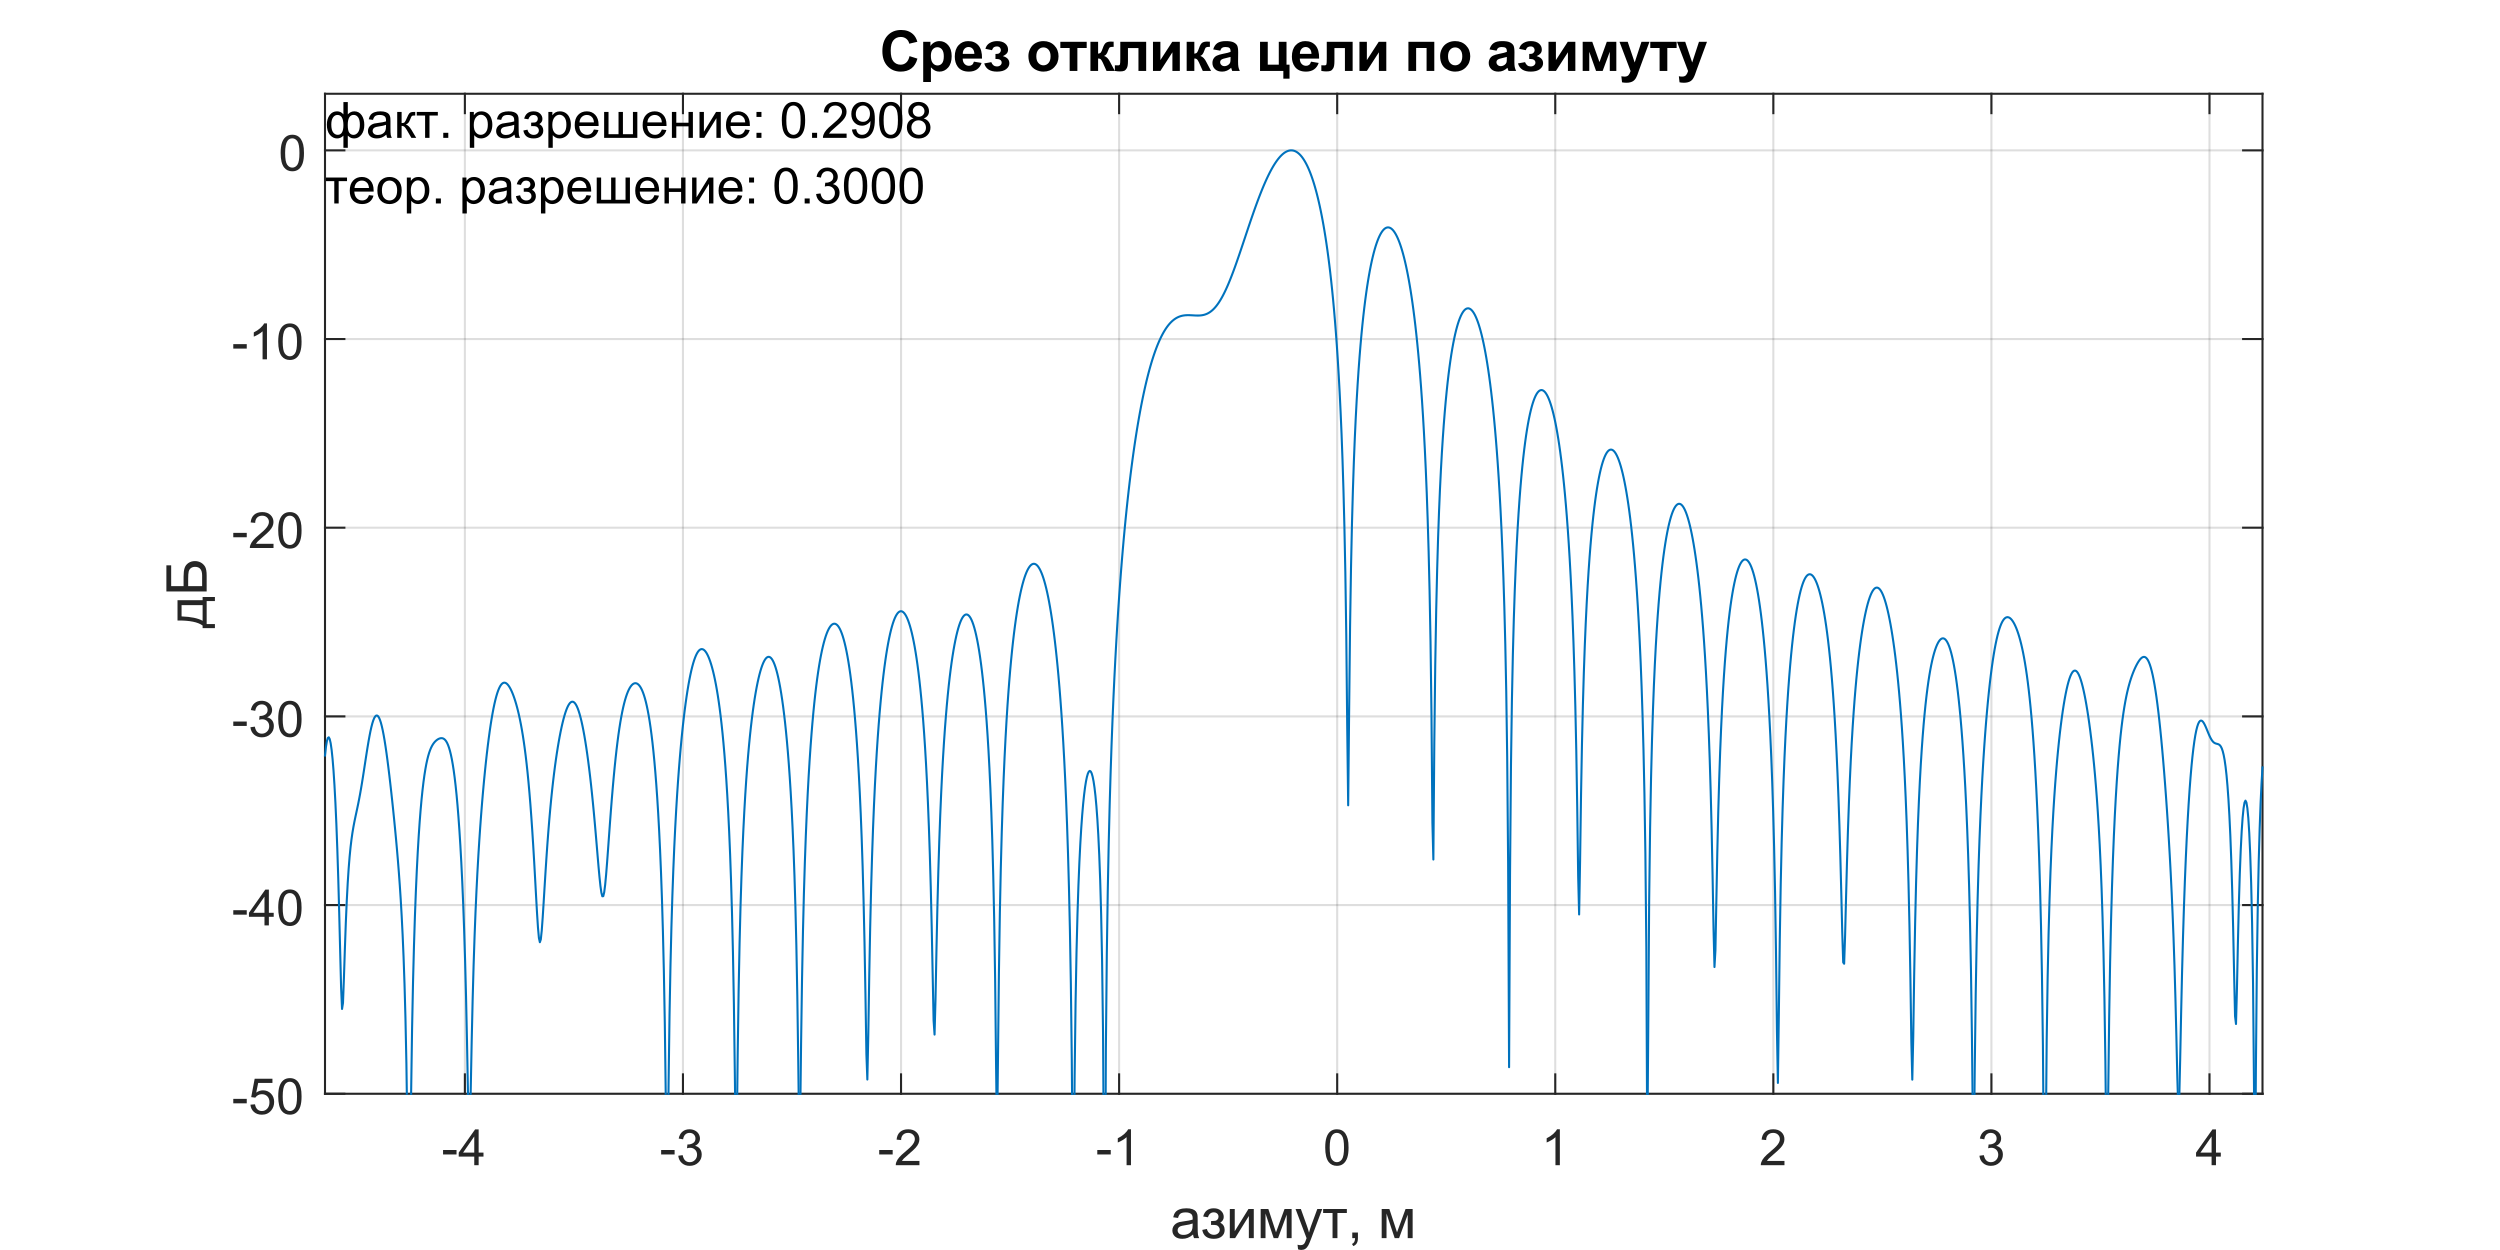 <?xml version="1.0"?>
<!DOCTYPE svg PUBLIC '-//W3C//DTD SVG 1.0//EN'
          'http://www.w3.org/TR/2001/REC-SVG-20010904/DTD/svg10.dtd'>
<svg xmlns:xlink="http://www.w3.org/1999/xlink" style="fill-opacity:1; color-rendering:auto; color-interpolation:auto; text-rendering:auto; stroke:black; stroke-linecap:square; stroke-miterlimit:10; shape-rendering:auto; stroke-opacity:1; fill:black; stroke-dasharray:none; font-weight:normal; stroke-width:1; font-family:'Dialog'; font-style:normal; stroke-linejoin:miter; font-size:12px; stroke-dashoffset:0; image-rendering:auto;" width="800" height="400" xmlns="http://www.w3.org/2000/svg"
><rect width="100%" height="100%" fill="#808080" stroke="none"/><!--Generated by the Batik Graphics2D SVG Generator--><defs id="genericDefs"
  /><g
  ><defs id="defs1"
    ><clipPath clipPathUnits="userSpaceOnUse" id="clipPath1"
      ><path d="M0 0 L800 0 L800 400 L0 400 L0 0 Z"
      /></clipPath
    ></defs
    ><g style="fill:white; stroke:white;"
    ><rect x="0" y="0" width="800" style="clip-path:url(#clipPath1); stroke:none;" height="400"
    /></g
    ><g style="fill:white; text-rendering:optimizeSpeed; color-rendering:optimizeSpeed; image-rendering:optimizeSpeed; shape-rendering:crispEdges; stroke:white; color-interpolation:sRGB;"
    ><rect x="0" width="800" height="400" y="0" style="stroke:none;"
      /><path style="stroke:none;" d="M104 350 L724 350 L724 30 L104 30 Z"
    /></g
    ><g style="stroke-linecap:butt; fill-opacity:0.149; fill:rgb(38,38,38); text-rendering:geometricPrecision; image-rendering:optimizeQuality; color-rendering:optimizeQuality; stroke-linejoin:round; stroke:rgb(38,38,38); color-interpolation:linearRGB; stroke-width:0.667; stroke-opacity:0.149;"
    ><line y2="30" style="fill:none;" x1="148.762" x2="148.762" y1="350"
      /><line y2="30" style="fill:none;" x1="218.547" x2="218.547" y1="350"
      /><line y2="30" style="fill:none;" x1="288.33" x2="288.33" y1="350"
      /><line y2="30" style="fill:none;" x1="358.115" x2="358.115" y1="350"
      /><line y2="30" style="fill:none;" x1="427.899" x2="427.899" y1="350"
      /><line y2="30" style="fill:none;" x1="497.683" x2="497.683" y1="350"
      /><line y2="30" style="fill:none;" x1="567.467" x2="567.467" y1="350"
      /><line y2="30" style="fill:none;" x1="637.251" x2="637.251" y1="350"
      /><line y2="30" style="fill:none;" x1="707.035" x2="707.035" y1="350"
      /><line y2="350" style="fill:none;" x1="724" x2="104" y1="350"
      /><line y2="289.623" style="fill:none;" x1="724" x2="104" y1="289.623"
      /><line y2="229.245" style="fill:none;" x1="724" x2="104" y1="229.245"
      /><line y2="168.868" style="fill:none;" x1="724" x2="104" y1="168.868"
      /><line y2="108.491" style="fill:none;" x1="724" x2="104" y1="108.491"
      /><line y2="48.113" style="fill:none;" x1="724" x2="104" y1="48.113"
      /><line x1="104" x2="724" y1="350" style="stroke-linecap:square; fill-opacity:1; fill:none; stroke-opacity:1;" y2="350"
      /><line x1="104" x2="724" y1="30" style="stroke-linecap:square; fill-opacity:1; fill:none; stroke-opacity:1;" y2="30"
      /><line x1="148.762" x2="148.762" y1="350" style="stroke-linecap:square; fill-opacity:1; fill:none; stroke-opacity:1;" y2="343.8"
      /><line x1="218.547" x2="218.547" y1="350" style="stroke-linecap:square; fill-opacity:1; fill:none; stroke-opacity:1;" y2="343.8"
      /><line x1="288.33" x2="288.33" y1="350" style="stroke-linecap:square; fill-opacity:1; fill:none; stroke-opacity:1;" y2="343.8"
      /><line x1="358.115" x2="358.115" y1="350" style="stroke-linecap:square; fill-opacity:1; fill:none; stroke-opacity:1;" y2="343.8"
      /><line x1="427.899" x2="427.899" y1="350" style="stroke-linecap:square; fill-opacity:1; fill:none; stroke-opacity:1;" y2="343.8"
      /><line x1="497.683" x2="497.683" y1="350" style="stroke-linecap:square; fill-opacity:1; fill:none; stroke-opacity:1;" y2="343.8"
      /><line x1="567.467" x2="567.467" y1="350" style="stroke-linecap:square; fill-opacity:1; fill:none; stroke-opacity:1;" y2="343.8"
      /><line x1="637.251" x2="637.251" y1="350" style="stroke-linecap:square; fill-opacity:1; fill:none; stroke-opacity:1;" y2="343.8"
      /><line x1="707.035" x2="707.035" y1="350" style="stroke-linecap:square; fill-opacity:1; fill:none; stroke-opacity:1;" y2="343.8"
      /><line x1="148.762" x2="148.762" y1="30" style="stroke-linecap:square; fill-opacity:1; fill:none; stroke-opacity:1;" y2="36.2"
      /><line x1="218.547" x2="218.547" y1="30" style="stroke-linecap:square; fill-opacity:1; fill:none; stroke-opacity:1;" y2="36.2"
      /><line x1="288.33" x2="288.33" y1="30" style="stroke-linecap:square; fill-opacity:1; fill:none; stroke-opacity:1;" y2="36.2"
      /><line x1="358.115" x2="358.115" y1="30" style="stroke-linecap:square; fill-opacity:1; fill:none; stroke-opacity:1;" y2="36.2"
      /><line x1="427.899" x2="427.899" y1="30" style="stroke-linecap:square; fill-opacity:1; fill:none; stroke-opacity:1;" y2="36.2"
      /><line x1="497.683" x2="497.683" y1="30" style="stroke-linecap:square; fill-opacity:1; fill:none; stroke-opacity:1;" y2="36.2"
      /><line x1="567.467" x2="567.467" y1="30" style="stroke-linecap:square; fill-opacity:1; fill:none; stroke-opacity:1;" y2="36.2"
      /><line x1="637.251" x2="637.251" y1="30" style="stroke-linecap:square; fill-opacity:1; fill:none; stroke-opacity:1;" y2="36.2"
      /><line x1="707.035" x2="707.035" y1="30" style="stroke-linecap:square; fill-opacity:1; fill:none; stroke-opacity:1;" y2="36.2"
    /></g
    ><g transform="translate(148.762,355.867)" style="font-size:16px; fill:rgb(38,38,38); text-rendering:geometricPrecision; color-rendering:optimizeQuality; image-rendering:optimizeQuality; stroke:rgb(38,38,38); color-interpolation:linearRGB;"
    ><path style="stroke:none;" d="M-6.984 13.562 L-6.984 12.141 L-2.672 12.141 L-2.672 13.562 L-6.984 13.562 ZM3 17 L3 14.25 L-1.969 14.25 L-1.969 12.969 L3.266 5.547 L4.406 5.547 L4.406 12.969 L5.953 12.969 L5.953 14.25 L4.406 14.25 L4.406 17 L3 17 ZM3 12.969 L3 7.797 L-0.578 12.969 L3 12.969 Z"
    /></g
    ><g transform="translate(218.547,355.867)" style="font-size:16px; fill:rgb(38,38,38); text-rendering:geometricPrecision; color-rendering:optimizeQuality; image-rendering:optimizeQuality; stroke:rgb(38,38,38); color-interpolation:linearRGB;"
    ><path style="stroke:none;" d="M-6.984 13.562 L-6.984 12.141 L-2.672 12.141 L-2.672 13.562 L-6.984 13.562 ZM-1.5 13.969 L-0.094 13.781 Q0.156 14.984 0.734 15.508 Q1.312 16.031 2.156 16.031 Q3.141 16.031 3.828 15.344 Q4.516 14.656 4.516 13.641 Q4.516 12.672 3.883 12.047 Q3.25 11.422 2.266 11.422 Q1.875 11.422 1.281 11.578 L1.438 10.344 Q1.578 10.359 1.656 10.359 Q2.562 10.359 3.281 9.891 Q4 9.422 4 8.438 Q4 7.672 3.477 7.164 Q2.953 6.656 2.125 6.656 Q1.297 6.656 0.75 7.172 Q0.203 7.688 0.047 8.719 L-1.359 8.469 Q-1.094 7.047 -0.18 6.273 Q0.734 5.5 2.094 5.5 Q3.031 5.5 3.82 5.898 Q4.609 6.297 5.023 6.992 Q5.438 7.688 5.438 8.469 Q5.438 9.219 5.039 9.828 Q4.641 10.438 3.859 10.797 Q4.875 11.031 5.438 11.766 Q6 12.5 6 13.609 Q6 15.109 4.906 16.156 Q3.812 17.203 2.141 17.203 Q0.641 17.203 -0.359 16.305 Q-1.359 15.406 -1.5 13.969 Z"
    /></g
    ><g transform="translate(288.33,355.867)" style="font-size:16px; fill:rgb(38,38,38); text-rendering:geometricPrecision; color-rendering:optimizeQuality; image-rendering:optimizeQuality; stroke:rgb(38,38,38); color-interpolation:linearRGB;"
    ><path style="stroke:none;" d="M-6.984 13.562 L-6.984 12.141 L-2.672 12.141 L-2.672 13.562 L-6.984 13.562 ZM5.891 15.641 L5.891 17 L-1.688 17 Q-1.703 16.484 -1.516 16.016 Q-1.234 15.25 -0.594 14.5 Q0.047 13.75 1.25 12.766 Q3.109 11.234 3.766 10.336 Q4.422 9.438 4.422 8.641 Q4.422 7.812 3.828 7.234 Q3.234 6.656 2.266 6.656 Q1.25 6.656 0.641 7.266 Q0.031 7.875 0.031 8.953 L-1.422 8.812 Q-1.266 7.188 -0.297 6.344 Q0.672 5.5 2.297 5.5 Q3.953 5.5 4.914 6.414 Q5.875 7.328 5.875 8.672 Q5.875 9.359 5.594 10.023 Q5.312 10.688 4.656 11.422 Q4 12.156 2.484 13.438 Q1.219 14.5 0.859 14.883 Q0.5 15.266 0.266 15.641 L5.891 15.641 Z"
    /></g
    ><g transform="translate(358.115,355.867)" style="font-size:16px; fill:rgb(38,38,38); text-rendering:geometricPrecision; color-rendering:optimizeQuality; image-rendering:optimizeQuality; stroke:rgb(38,38,38); color-interpolation:linearRGB;"
    ><path style="stroke:none;" d="M-6.984 13.562 L-6.984 12.141 L-2.672 12.141 L-2.672 13.562 L-6.984 13.562 ZM3.797 17 L2.391 17 L2.391 8.031 Q1.875 8.516 1.055 9 Q0.234 9.484 -0.422 9.734 L-0.422 8.375 Q0.75 7.812 1.633 7.023 Q2.516 6.234 2.891 5.5 L3.797 5.5 L3.797 17 Z"
    /></g
    ><g transform="translate(427.899,355.867)" style="font-size:16px; fill:rgb(38,38,38); text-rendering:geometricPrecision; color-rendering:optimizeQuality; image-rendering:optimizeQuality; stroke:rgb(38,38,38); color-interpolation:linearRGB;"
    ><path style="stroke:none;" d="M-3.828 11.344 Q-3.828 9.312 -3.414 8.078 Q-3 6.844 -2.172 6.172 Q-1.344 5.5 -0.094 5.5 Q0.828 5.5 1.523 5.867 Q2.219 6.234 2.672 6.938 Q3.125 7.641 3.383 8.641 Q3.641 9.641 3.641 11.344 Q3.641 13.359 3.227 14.602 Q2.812 15.844 1.984 16.523 Q1.156 17.203 -0.094 17.203 Q-1.75 17.203 -2.703 16 Q-3.828 14.578 -3.828 11.344 ZM-2.391 11.344 Q-2.391 14.172 -1.727 15.102 Q-1.062 16.031 -0.094 16.031 Q0.875 16.031 1.531 15.094 Q2.188 14.156 2.188 11.344 Q2.188 8.516 1.531 7.586 Q0.875 6.656 -0.109 6.656 Q-1.078 6.656 -1.656 7.484 Q-2.391 8.531 -2.391 11.344 Z"
    /></g
    ><g transform="translate(497.683,355.867)" style="font-size:16px; fill:rgb(38,38,38); text-rendering:geometricPrecision; color-rendering:optimizeQuality; image-rendering:optimizeQuality; stroke:rgb(38,38,38); color-interpolation:linearRGB;"
    ><path style="stroke:none;" d="M1.469 17 L0.062 17 L0.062 8.031 Q-0.453 8.516 -1.273 9 Q-2.094 9.484 -2.75 9.734 L-2.75 8.375 Q-1.578 7.812 -0.695 7.023 Q0.188 6.234 0.562 5.5 L1.469 5.5 L1.469 17 Z"
    /></g
    ><g transform="translate(567.467,355.867)" style="font-size:16px; fill:rgb(38,38,38); text-rendering:geometricPrecision; color-rendering:optimizeQuality; image-rendering:optimizeQuality; stroke:rgb(38,38,38); color-interpolation:linearRGB;"
    ><path style="stroke:none;" d="M3.562 15.641 L3.562 17 L-4.016 17 Q-4.031 16.484 -3.844 16.016 Q-3.562 15.25 -2.922 14.5 Q-2.281 13.75 -1.078 12.766 Q0.781 11.234 1.438 10.336 Q2.094 9.438 2.094 8.641 Q2.094 7.812 1.5 7.234 Q0.906 6.656 -0.062 6.656 Q-1.078 6.656 -1.688 7.266 Q-2.297 7.875 -2.297 8.953 L-3.75 8.812 Q-3.594 7.188 -2.625 6.344 Q-1.656 5.5 -0.031 5.5 Q1.625 5.5 2.586 6.414 Q3.547 7.328 3.547 8.672 Q3.547 9.359 3.266 10.023 Q2.984 10.688 2.328 11.422 Q1.672 12.156 0.156 13.438 Q-1.109 14.5 -1.469 14.883 Q-1.828 15.266 -2.062 15.641 L3.562 15.641 Z"
    /></g
    ><g transform="translate(637.251,355.867)" style="font-size:16px; fill:rgb(38,38,38); text-rendering:geometricPrecision; color-rendering:optimizeQuality; image-rendering:optimizeQuality; stroke:rgb(38,38,38); color-interpolation:linearRGB;"
    ><path style="stroke:none;" d="M-3.828 13.969 L-2.422 13.781 Q-2.172 14.984 -1.594 15.508 Q-1.016 16.031 -0.172 16.031 Q0.812 16.031 1.5 15.344 Q2.188 14.656 2.188 13.641 Q2.188 12.672 1.555 12.047 Q0.922 11.422 -0.062 11.422 Q-0.453 11.422 -1.047 11.578 L-0.891 10.344 Q-0.75 10.359 -0.672 10.359 Q0.234 10.359 0.953 9.891 Q1.672 9.422 1.672 8.438 Q1.672 7.672 1.148 7.164 Q0.625 6.656 -0.203 6.656 Q-1.031 6.656 -1.578 7.172 Q-2.125 7.688 -2.281 8.719 L-3.688 8.469 Q-3.422 7.047 -2.508 6.273 Q-1.594 5.5 -0.234 5.5 Q0.703 5.5 1.492 5.898 Q2.281 6.297 2.695 6.992 Q3.109 7.688 3.109 8.469 Q3.109 9.219 2.711 9.828 Q2.312 10.438 1.531 10.797 Q2.547 11.031 3.109 11.766 Q3.672 12.5 3.672 13.609 Q3.672 15.109 2.578 16.156 Q1.484 17.203 -0.188 17.203 Q-1.688 17.203 -2.688 16.305 Q-3.688 15.406 -3.828 13.969 Z"
    /></g
    ><g transform="translate(707.035,355.867)" style="font-size:16px; fill:rgb(38,38,38); text-rendering:geometricPrecision; color-rendering:optimizeQuality; image-rendering:optimizeQuality; stroke:rgb(38,38,38); color-interpolation:linearRGB;"
    ><path style="stroke:none;" d="M0.672 17 L0.672 14.25 L-4.297 14.25 L-4.297 12.969 L0.938 5.547 L2.078 5.547 L2.078 12.969 L3.625 12.969 L3.625 14.25 L2.078 14.25 L2.078 17 L0.672 17 ZM0.672 12.969 L0.672 7.797 L-2.906 12.969 L0.672 12.969 Z"
    /></g
    ><g transform="translate(414,378.2)" style="font-size:17.6px; fill:rgb(38,38,38); text-rendering:geometricPrecision; color-rendering:optimizeQuality; image-rendering:optimizeQuality; stroke:rgb(38,38,38); color-interpolation:linearRGB;"
    ><path style="stroke:none;" d="M-32.219 16.844 Q-33.094 17.594 -33.914 17.906 Q-34.734 18.219 -35.656 18.219 Q-37.203 18.219 -38.023 17.461 Q-38.844 16.703 -38.844 15.531 Q-38.844 14.859 -38.531 14.289 Q-38.219 13.719 -37.719 13.375 Q-37.219 13.031 -36.578 12.859 Q-36.109 12.734 -35.172 12.625 Q-33.266 12.391 -32.359 12.078 Q-32.344 11.75 -32.344 11.656 Q-32.344 10.703 -32.797 10.297 Q-33.406 9.766 -34.594 9.766 Q-35.719 9.766 -36.25 10.156 Q-36.781 10.547 -37.031 11.547 L-38.578 11.328 Q-38.359 10.328 -37.883 9.719 Q-37.406 9.109 -36.492 8.781 Q-35.578 8.453 -34.359 8.453 Q-33.172 8.453 -32.422 8.734 Q-31.672 9.016 -31.32 9.445 Q-30.969 9.875 -30.828 10.516 Q-30.75 10.922 -30.75 11.984 L-30.75 14.094 Q-30.75 16.297 -30.648 16.883 Q-30.547 17.469 -30.25 18 L-31.906 18 Q-32.156 17.5 -32.219 16.844 ZM-32.359 13.312 Q-33.219 13.672 -34.938 13.906 Q-35.906 14.047 -36.312 14.227 Q-36.719 14.406 -36.938 14.742 Q-37.156 15.078 -37.156 15.5 Q-37.156 16.125 -36.68 16.547 Q-36.203 16.969 -35.281 16.969 Q-34.359 16.969 -33.648 16.57 Q-32.938 16.172 -32.609 15.484 Q-32.359 14.938 -32.359 13.891 L-32.359 13.312 ZM-26.465 13.781 L-26.465 12.547 Q-25.465 12.531 -25.098 12.461 Q-24.731 12.391 -24.403 12.039 Q-24.075 11.688 -24.075 11.156 Q-24.075 10.516 -24.504 10.133 Q-24.934 9.75 -25.606 9.75 Q-26.95 9.75 -27.481 11.328 L-28.981 11.078 Q-28.278 8.453 -25.59 8.453 Q-24.106 8.453 -23.254 9.273 Q-22.403 10.094 -22.403 11.219 Q-22.403 12.359 -23.512 13.047 Q-22.809 13.422 -22.457 14.008 Q-22.106 14.594 -22.106 15.391 Q-22.106 16.641 -23.02 17.43 Q-23.934 18.219 -25.575 18.219 Q-28.762 18.219 -29.278 15.375 L-27.793 15.062 Q-27.59 15.953 -26.973 16.445 Q-26.356 16.938 -25.543 16.938 Q-24.746 16.938 -24.215 16.484 Q-23.684 16.031 -23.684 15.328 Q-23.684 14.781 -24.02 14.375 Q-24.356 13.969 -24.731 13.867 Q-25.106 13.766 -26.106 13.766 Q-26.184 13.766 -26.465 13.781 ZM-20.461 8.672 L-18.883 8.672 L-18.883 15.781 L-14.492 8.672 L-12.789 8.672 L-12.789 18 L-14.367 18 L-14.367 10.922 L-18.758 18 L-20.461 18 L-20.461 8.672 ZM-10.586 8.672 L-8.133 8.672 L-5.68 16.141 L-2.946 8.672 L-0.68 8.672 L-0.68 18 L-2.258 18 L-2.258 10.484 L-5.024 18 L-6.43 18 L-9.04 10.125 L-9.04 18 L-10.586 18 L-10.586 8.672 ZM1.384 21.594 L1.212 20.109 Q1.728 20.25 2.119 20.25 Q2.65 20.25 2.962 20.078 Q3.275 19.906 3.478 19.578 Q3.634 19.344 3.962 18.406 Q4.009 18.266 4.103 18.016 L0.572 8.672 L2.275 8.672 L4.212 14.078 Q4.587 15.094 4.884 16.234 Q5.166 15.141 5.541 14.109 L7.541 8.672 L9.119 8.672 L5.572 18.156 Q4.994 19.703 4.681 20.281 Q4.259 21.062 3.712 21.422 Q3.166 21.781 2.416 21.781 Q1.947 21.781 1.384 21.594 ZM9.4 8.672 L16.994 8.672 L16.994 9.969 L13.978 9.969 L13.978 18 L12.416 18 L12.416 9.969 L9.4 9.969 L9.4 8.672 ZM18.724 18 L18.724 16.203 L20.536 16.203 L20.536 18 Q20.536 19 20.185 19.609 Q19.833 20.219 19.067 20.547 L18.63 19.875 Q19.13 19.656 19.364 19.227 Q19.599 18.797 19.63 18 L18.724 18 ZM28.14 8.672 L30.594 8.672 L33.047 16.141 L35.781 8.672 L38.047 8.672 L38.047 18 L36.469 18 L36.469 10.484 L33.703 18 L32.297 18 L29.687 10.125 L29.687 18 L28.14 18 L28.14 8.672 Z"
    /></g
    ><g style="fill:rgb(38,38,38); text-rendering:geometricPrecision; image-rendering:optimizeQuality; color-rendering:optimizeQuality; stroke-linejoin:round; stroke:rgb(38,38,38); color-interpolation:linearRGB; stroke-width:0.667;"
    ><line y2="30" style="fill:none;" x1="104" x2="104" y1="350"
      /><line y2="30" style="fill:none;" x1="724" x2="724" y1="350"
      /><line y2="350" style="fill:none;" x1="104" x2="110.2" y1="350"
      /><line y2="289.623" style="fill:none;" x1="104" x2="110.2" y1="289.623"
      /><line y2="229.245" style="fill:none;" x1="104" x2="110.2" y1="229.245"
      /><line y2="168.868" style="fill:none;" x1="104" x2="110.2" y1="168.868"
      /><line y2="108.491" style="fill:none;" x1="104" x2="110.2" y1="108.491"
      /><line y2="48.113" style="fill:none;" x1="104" x2="110.2" y1="48.113"
      /><line y2="350" style="fill:none;" x1="724" x2="717.8" y1="350"
      /><line y2="289.623" style="fill:none;" x1="724" x2="717.8" y1="289.623"
      /><line y2="229.245" style="fill:none;" x1="724" x2="717.8" y1="229.245"
      /><line y2="168.868" style="fill:none;" x1="724" x2="717.8" y1="168.868"
      /><line y2="108.491" style="fill:none;" x1="724" x2="717.8" y1="108.491"
      /><line y2="48.113" style="fill:none;" x1="724" x2="717.8" y1="48.113"
    /></g
    ><g transform="translate(98.133,350)" style="font-size:16px; fill:rgb(38,38,38); text-rendering:geometricPrecision; color-rendering:optimizeQuality; image-rendering:optimizeQuality; stroke:rgb(38,38,38); color-interpolation:linearRGB;"
    ><path style="stroke:none;" d="M-23.484 3.062 L-23.484 1.641 L-19.172 1.641 L-19.172 3.062 L-23.484 3.062 ZM-18 3.5 L-16.531 3.375 Q-16.359 4.453 -15.766 4.992 Q-15.172 5.531 -14.328 5.531 Q-13.312 5.531 -12.609 4.766 Q-11.906 4 -11.906 2.734 Q-11.906 1.531 -12.578 0.836 Q-13.25 0.141 -14.344 0.141 Q-15.031 0.141 -15.578 0.453 Q-16.125 0.766 -16.438 1.25 L-17.75 1.078 L-16.641 -4.797 L-10.953 -4.797 L-10.953 -3.453 L-15.516 -3.453 L-16.141 -0.375 Q-15.109 -1.094 -13.969 -1.094 Q-12.469 -1.094 -11.438 -0.055 Q-10.406 0.984 -10.406 2.609 Q-10.406 4.172 -11.312 5.297 Q-12.422 6.703 -14.328 6.703 Q-15.891 6.703 -16.875 5.82 Q-17.859 4.938 -18 3.5 ZM-9.102 0.844 Q-9.102 -1.188 -8.688 -2.422 Q-8.273 -3.656 -7.445 -4.328 Q-6.617 -5 -5.367 -5 Q-4.445 -5 -3.75 -4.633 Q-3.055 -4.266 -2.602 -3.562 Q-2.148 -2.859 -1.891 -1.859 Q-1.633 -0.859 -1.633 0.844 Q-1.633 2.859 -2.047 4.102 Q-2.461 5.344 -3.289 6.023 Q-4.117 6.703 -5.367 6.703 Q-7.023 6.703 -7.977 5.5 Q-9.102 4.078 -9.102 0.844 ZM-7.664 0.844 Q-7.664 3.672 -7 4.602 Q-6.336 5.531 -5.367 5.531 Q-4.398 5.531 -3.742 4.594 Q-3.086 3.656 -3.086 0.844 Q-3.086 -1.984 -3.742 -2.914 Q-4.398 -3.844 -5.383 -3.844 Q-6.352 -3.844 -6.93 -3.016 Q-7.664 -1.969 -7.664 0.844 Z"
    /></g
    ><g transform="translate(98.133,289.623)" style="font-size:16px; fill:rgb(38,38,38); text-rendering:geometricPrecision; color-rendering:optimizeQuality; image-rendering:optimizeQuality; stroke:rgb(38,38,38); color-interpolation:linearRGB;"
    ><path style="stroke:none;" d="M-23.484 3.062 L-23.484 1.641 L-19.172 1.641 L-19.172 3.062 L-23.484 3.062 ZM-13.5 6.5 L-13.5 3.75 L-18.469 3.75 L-18.469 2.469 L-13.234 -4.953 L-12.094 -4.953 L-12.094 2.469 L-10.547 2.469 L-10.547 3.75 L-12.094 3.75 L-12.094 6.5 L-13.5 6.5 ZM-13.5 2.469 L-13.5 -2.703 L-17.078 2.469 L-13.5 2.469 ZM-9.102 0.844 Q-9.102 -1.188 -8.688 -2.422 Q-8.273 -3.656 -7.445 -4.328 Q-6.617 -5 -5.367 -5 Q-4.445 -5 -3.75 -4.633 Q-3.055 -4.266 -2.602 -3.562 Q-2.148 -2.859 -1.891 -1.859 Q-1.633 -0.859 -1.633 0.844 Q-1.633 2.859 -2.047 4.102 Q-2.461 5.344 -3.289 6.023 Q-4.117 6.703 -5.367 6.703 Q-7.023 6.703 -7.977 5.5 Q-9.102 4.078 -9.102 0.844 ZM-7.664 0.844 Q-7.664 3.672 -7 4.602 Q-6.336 5.531 -5.367 5.531 Q-4.398 5.531 -3.742 4.594 Q-3.086 3.656 -3.086 0.844 Q-3.086 -1.984 -3.742 -2.914 Q-4.398 -3.844 -5.383 -3.844 Q-6.352 -3.844 -6.93 -3.016 Q-7.664 -1.969 -7.664 0.844 Z"
    /></g
    ><g transform="translate(98.133,229.245)" style="font-size:16px; fill:rgb(38,38,38); text-rendering:geometricPrecision; color-rendering:optimizeQuality; image-rendering:optimizeQuality; stroke:rgb(38,38,38); color-interpolation:linearRGB;"
    ><path style="stroke:none;" d="M-23.484 3.062 L-23.484 1.641 L-19.172 1.641 L-19.172 3.062 L-23.484 3.062 ZM-18 3.469 L-16.594 3.281 Q-16.344 4.484 -15.766 5.008 Q-15.188 5.531 -14.344 5.531 Q-13.359 5.531 -12.672 4.844 Q-11.984 4.156 -11.984 3.141 Q-11.984 2.172 -12.617 1.547 Q-13.25 0.922 -14.234 0.922 Q-14.625 0.922 -15.219 1.078 L-15.062 -0.156 Q-14.922 -0.141 -14.844 -0.141 Q-13.938 -0.141 -13.219 -0.609 Q-12.5 -1.078 -12.5 -2.062 Q-12.5 -2.828 -13.023 -3.336 Q-13.547 -3.844 -14.375 -3.844 Q-15.203 -3.844 -15.75 -3.328 Q-16.297 -2.812 -16.453 -1.781 L-17.859 -2.031 Q-17.594 -3.453 -16.68 -4.227 Q-15.766 -5 -14.406 -5 Q-13.469 -5 -12.68 -4.602 Q-11.891 -4.203 -11.477 -3.508 Q-11.062 -2.812 -11.062 -2.031 Q-11.062 -1.281 -11.461 -0.672 Q-11.859 -0.062 -12.641 0.297 Q-11.625 0.531 -11.062 1.266 Q-10.5 2 -10.5 3.109 Q-10.5 4.609 -11.594 5.656 Q-12.688 6.703 -14.359 6.703 Q-15.859 6.703 -16.859 5.805 Q-17.859 4.906 -18 3.469 ZM-9.102 0.844 Q-9.102 -1.188 -8.688 -2.422 Q-8.273 -3.656 -7.445 -4.328 Q-6.617 -5 -5.367 -5 Q-4.445 -5 -3.75 -4.633 Q-3.055 -4.266 -2.602 -3.562 Q-2.148 -2.859 -1.891 -1.859 Q-1.633 -0.859 -1.633 0.844 Q-1.633 2.859 -2.047 4.102 Q-2.461 5.344 -3.289 6.023 Q-4.117 6.703 -5.367 6.703 Q-7.023 6.703 -7.977 5.5 Q-9.102 4.078 -9.102 0.844 ZM-7.664 0.844 Q-7.664 3.672 -7 4.602 Q-6.336 5.531 -5.367 5.531 Q-4.398 5.531 -3.742 4.594 Q-3.086 3.656 -3.086 0.844 Q-3.086 -1.984 -3.742 -2.914 Q-4.398 -3.844 -5.383 -3.844 Q-6.352 -3.844 -6.93 -3.016 Q-7.664 -1.969 -7.664 0.844 Z"
    /></g
    ><g transform="translate(98.133,168.868)" style="font-size:16px; fill:rgb(38,38,38); text-rendering:geometricPrecision; color-rendering:optimizeQuality; image-rendering:optimizeQuality; stroke:rgb(38,38,38); color-interpolation:linearRGB;"
    ><path style="stroke:none;" d="M-23.484 3.062 L-23.484 1.641 L-19.172 1.641 L-19.172 3.062 L-23.484 3.062 ZM-10.609 5.141 L-10.609 6.5 L-18.188 6.5 Q-18.203 5.984 -18.016 5.516 Q-17.734 4.75 -17.094 4 Q-16.453 3.25 -15.25 2.266 Q-13.391 0.734 -12.734 -0.164 Q-12.078 -1.062 -12.078 -1.859 Q-12.078 -2.688 -12.672 -3.266 Q-13.266 -3.844 -14.234 -3.844 Q-15.25 -3.844 -15.859 -3.234 Q-16.469 -2.625 -16.469 -1.547 L-17.922 -1.688 Q-17.766 -3.312 -16.797 -4.156 Q-15.828 -5 -14.203 -5 Q-12.547 -5 -11.586 -4.086 Q-10.625 -3.172 -10.625 -1.828 Q-10.625 -1.141 -10.906 -0.477 Q-11.188 0.188 -11.844 0.922 Q-12.5 1.656 -14.016 2.938 Q-15.281 4 -15.641 4.383 Q-16 4.766 -16.234 5.141 L-10.609 5.141 ZM-9.102 0.844 Q-9.102 -1.188 -8.688 -2.422 Q-8.273 -3.656 -7.445 -4.328 Q-6.617 -5 -5.367 -5 Q-4.445 -5 -3.75 -4.633 Q-3.055 -4.266 -2.602 -3.562 Q-2.148 -2.859 -1.891 -1.859 Q-1.633 -0.859 -1.633 0.844 Q-1.633 2.859 -2.047 4.102 Q-2.461 5.344 -3.289 6.023 Q-4.117 6.703 -5.367 6.703 Q-7.023 6.703 -7.977 5.5 Q-9.102 4.078 -9.102 0.844 ZM-7.664 0.844 Q-7.664 3.672 -7 4.602 Q-6.336 5.531 -5.367 5.531 Q-4.398 5.531 -3.742 4.594 Q-3.086 3.656 -3.086 0.844 Q-3.086 -1.984 -3.742 -2.914 Q-4.398 -3.844 -5.383 -3.844 Q-6.352 -3.844 -6.93 -3.016 Q-7.664 -1.969 -7.664 0.844 Z"
    /></g
    ><g transform="translate(98.133,108.491)" style="font-size:16px; fill:rgb(38,38,38); text-rendering:geometricPrecision; color-rendering:optimizeQuality; image-rendering:optimizeQuality; stroke:rgb(38,38,38); color-interpolation:linearRGB;"
    ><path style="stroke:none;" d="M-23.484 3.062 L-23.484 1.641 L-19.172 1.641 L-19.172 3.062 L-23.484 3.062 ZM-12.703 6.5 L-14.109 6.5 L-14.109 -2.469 Q-14.625 -1.984 -15.445 -1.5 Q-16.266 -1.016 -16.922 -0.766 L-16.922 -2.125 Q-15.75 -2.688 -14.867 -3.477 Q-13.984 -4.266 -13.609 -5 L-12.703 -5 L-12.703 6.5 ZM-9.102 0.844 Q-9.102 -1.188 -8.688 -2.422 Q-8.273 -3.656 -7.445 -4.328 Q-6.617 -5 -5.367 -5 Q-4.445 -5 -3.75 -4.633 Q-3.055 -4.266 -2.602 -3.562 Q-2.148 -2.859 -1.891 -1.859 Q-1.633 -0.859 -1.633 0.844 Q-1.633 2.859 -2.047 4.102 Q-2.461 5.344 -3.289 6.023 Q-4.117 6.703 -5.367 6.703 Q-7.023 6.703 -7.977 5.5 Q-9.102 4.078 -9.102 0.844 ZM-7.664 0.844 Q-7.664 3.672 -7 4.602 Q-6.336 5.531 -5.367 5.531 Q-4.398 5.531 -3.742 4.594 Q-3.086 3.656 -3.086 0.844 Q-3.086 -1.984 -3.742 -2.914 Q-4.398 -3.844 -5.383 -3.844 Q-6.352 -3.844 -6.93 -3.016 Q-7.664 -1.969 -7.664 0.844 Z"
    /></g
    ><g transform="translate(98.133,48.113)" style="font-size:16px; fill:rgb(38,38,38); text-rendering:geometricPrecision; color-rendering:optimizeQuality; image-rendering:optimizeQuality; stroke:rgb(38,38,38); color-interpolation:linearRGB;"
    ><path style="stroke:none;" d="M-8.328 0.844 Q-8.328 -1.188 -7.914 -2.422 Q-7.5 -3.656 -6.672 -4.328 Q-5.844 -5 -4.594 -5 Q-3.672 -5 -2.977 -4.633 Q-2.281 -4.266 -1.828 -3.562 Q-1.375 -2.859 -1.117 -1.859 Q-0.859 -0.859 -0.859 0.844 Q-0.859 2.859 -1.273 4.102 Q-1.688 5.344 -2.516 6.023 Q-3.344 6.703 -4.594 6.703 Q-6.25 6.703 -7.203 5.5 Q-8.328 4.078 -8.328 0.844 ZM-6.891 0.844 Q-6.891 3.672 -6.227 4.602 Q-5.562 5.531 -4.594 5.531 Q-3.625 5.531 -2.969 4.594 Q-2.312 3.656 -2.312 0.844 Q-2.312 -1.984 -2.969 -2.914 Q-3.625 -3.844 -4.609 -3.844 Q-5.578 -3.844 -6.156 -3.016 Q-6.891 -1.969 -6.891 0.844 Z"
    /></g
    ><g transform="translate(70.133,190) rotate(-90)" style="font-size:17.6px; fill:rgb(38,38,38); text-rendering:geometricPrecision; color-rendering:optimizeQuality; image-rendering:optimizeQuality; stroke:rgb(38,38,38); color-interpolation:linearRGB;"
    ><path style="stroke:none;" d="M-8.562 -13.328 L-2.062 -13.328 L-2.062 -5.297 L-1.047 -5.297 L-1.047 -1.359 L-2.344 -1.359 L-2.344 -4 L-9.703 -4 L-9.703 -1.359 L-11 -1.359 L-11 -5.297 L-10.172 -5.297 Q-8.5 -7.562 -8.562 -13.328 ZM-7.25 -12.031 Q-7.422 -7.484 -8.656 -5.297 L-3.641 -5.297 L-3.641 -12.031 L-7.25 -12.031 ZM0.735 -16.891 L9.094 -16.891 L9.094 -15.359 L2.438 -15.359 L2.438 -11.391 L5.516 -11.391 Q7.219 -11.391 8.227 -11.062 Q9.235 -10.734 9.844 -9.836 Q10.453 -8.938 10.453 -7.75 Q10.453 -6.766 10.016 -5.922 Q9.578 -5.078 8.719 -4.539 Q7.86 -4 5.782 -4 L0.735 -4 L0.735 -16.891 ZM2.438 -5.453 L5.844 -5.453 Q7.235 -5.453 7.922 -6.016 Q8.61 -6.578 8.61 -7.703 Q8.61 -8.5 8.211 -9.039 Q7.813 -9.578 7.11 -9.75 Q6.407 -9.922 4.719 -9.922 L2.438 -9.922 L2.438 -5.453 Z"
    /></g
    ><g transform="translate(414,26.7)" style="font-size:17.6px; text-rendering:geometricPrecision; color-rendering:optimizeQuality; image-rendering:optimizeQuality; color-interpolation:linearRGB; font-weight:bold;"
    ><path style="stroke:none;" d="M-122.953 -8.734 L-120.422 -7.938 Q-121 -5.828 -122.352 -4.805 Q-123.703 -3.781 -125.781 -3.781 Q-128.344 -3.781 -129.992 -5.531 Q-131.641 -7.281 -131.641 -10.328 Q-131.641 -13.547 -129.984 -15.328 Q-128.328 -17.109 -125.625 -17.109 Q-123.25 -17.109 -121.781 -15.703 Q-120.891 -14.875 -120.453 -13.328 L-123.031 -12.719 Q-123.266 -13.719 -123.992 -14.297 Q-124.719 -14.875 -125.75 -14.875 Q-127.188 -14.875 -128.078 -13.852 Q-128.969 -12.828 -128.969 -10.516 Q-128.969 -8.078 -128.086 -7.039 Q-127.203 -6 -125.797 -6 Q-124.766 -6 -124.016 -6.664 Q-123.266 -7.328 -122.953 -8.734 ZM-118.576 -13.328 L-116.263 -13.328 L-116.263 -11.969 Q-115.826 -12.672 -115.06 -13.109 Q-114.294 -13.547 -113.357 -13.547 Q-111.732 -13.547 -110.599 -12.273 Q-109.466 -11 -109.466 -8.719 Q-109.466 -6.375 -110.607 -5.078 Q-111.748 -3.781 -113.373 -3.781 Q-114.154 -3.781 -114.779 -4.094 Q-115.404 -4.406 -116.107 -5.156 L-116.107 -0.453 L-118.576 -0.453 L-118.576 -13.328 ZM-116.123 -8.828 Q-116.123 -7.25 -115.505 -6.5 Q-114.888 -5.75 -113.982 -5.75 Q-113.123 -5.75 -112.552 -6.438 Q-111.982 -7.125 -111.982 -8.703 Q-111.982 -10.172 -112.568 -10.883 Q-113.154 -11.594 -114.029 -11.594 Q-114.935 -11.594 -115.529 -10.898 Q-116.123 -10.203 -116.123 -8.828 ZM-102.344 -6.969 L-99.891 -6.562 Q-100.36 -5.203 -101.383 -4.492 Q-102.407 -3.781 -103.954 -3.781 Q-106.391 -3.781 -107.547 -5.375 Q-108.469 -6.656 -108.469 -8.594 Q-108.469 -10.922 -107.258 -12.234 Q-106.047 -13.547 -104.188 -13.547 Q-102.11 -13.547 -100.907 -12.172 Q-99.704 -10.797 -99.751 -7.953 L-105.938 -7.953 Q-105.922 -6.859 -105.352 -6.25 Q-104.782 -5.641 -103.922 -5.641 Q-103.344 -5.641 -102.946 -5.953 Q-102.547 -6.266 -102.344 -6.969 ZM-102.204 -9.469 Q-102.235 -10.547 -102.766 -11.102 Q-103.297 -11.656 -104.047 -11.656 Q-104.86 -11.656 -105.376 -11.062 Q-105.907 -10.484 -105.907 -9.469 L-102.204 -9.469 ZM-95.45 -7.828 L-95.45 -9.438 Q-94.809 -9.438 -94.52 -9.523 Q-94.231 -9.609 -93.974 -9.93 Q-93.716 -10.25 -93.716 -10.656 Q-93.716 -11.109 -94.036 -11.477 Q-94.356 -11.844 -94.997 -11.844 Q-95.497 -11.844 -95.88 -11.633 Q-96.263 -11.422 -96.575 -10.641 L-98.669 -11.078 Q-98.356 -12.312 -97.317 -12.93 Q-96.278 -13.547 -94.95 -13.547 Q-93.263 -13.547 -92.341 -12.773 Q-91.419 -12 -91.419 -10.828 Q-91.419 -10.094 -91.817 -9.617 Q-92.216 -9.141 -93.075 -8.734 Q-92.044 -8.453 -91.528 -7.883 Q-91.013 -7.312 -91.013 -6.453 Q-91.013 -5.359 -92.028 -4.57 Q-93.044 -3.781 -94.966 -3.781 Q-98.309 -3.781 -99.044 -6.406 L-96.794 -6.812 Q-96.247 -5.438 -94.997 -5.438 Q-94.294 -5.438 -93.88 -5.805 Q-93.466 -6.172 -93.466 -6.656 Q-93.466 -7.203 -93.895 -7.516 Q-94.325 -7.828 -95.028 -7.828 L-95.45 -7.828 ZM-84.91 -8.797 Q-84.91 -10.031 -84.301 -11.18 Q-83.692 -12.328 -82.582 -12.938 Q-81.473 -13.547 -80.098 -13.547 Q-77.989 -13.547 -76.629 -12.172 Q-75.27 -10.797 -75.27 -8.688 Q-75.27 -6.578 -76.637 -5.18 Q-78.004 -3.781 -80.082 -3.781 Q-81.364 -3.781 -82.528 -4.367 Q-83.692 -4.953 -84.301 -6.07 Q-84.91 -7.188 -84.91 -8.797 ZM-82.379 -8.672 Q-82.379 -7.281 -81.715 -6.539 Q-81.051 -5.797 -80.098 -5.797 Q-79.129 -5.797 -78.473 -6.539 Q-77.817 -7.281 -77.817 -8.688 Q-77.817 -10.062 -78.473 -10.797 Q-79.129 -11.531 -80.098 -11.531 Q-81.051 -11.531 -81.715 -10.797 Q-82.379 -10.062 -82.379 -8.672 ZM-74.695 -13.328 L-66.257 -13.328 L-66.257 -11.344 L-69.242 -11.344 L-69.242 -4 L-71.71 -4 L-71.71 -11.344 L-74.695 -11.344 L-74.695 -13.328 ZM-65.063 -13.328 L-62.609 -13.328 L-62.609 -9.516 Q-62 -9.594 -61.742 -9.898 Q-61.484 -10.203 -61.125 -11.25 Q-60.656 -12.625 -60.094 -13.016 Q-59.531 -13.391 -58.609 -13.391 Q-58.328 -13.391 -57.641 -13.359 L-57.625 -11.719 Q-58.594 -11.719 -58.875 -11.531 Q-59.141 -11.344 -59.469 -10.375 Q-59.891 -9.094 -60.703 -8.797 Q-59.531 -8.469 -58.719 -6.766 Q-58.688 -6.672 -58.625 -6.578 L-57.25 -4 L-59.906 -4 L-61.125 -6.703 Q-61.516 -7.516 -61.789 -7.75 Q-62.063 -7.984 -62.609 -7.984 L-62.609 -4 L-65.063 -4 L-65.063 -13.328 ZM-55.507 -13.328 L-47.226 -13.328 L-47.226 -4 L-49.695 -4 L-49.695 -11.328 L-53.054 -11.328 L-53.054 -7.141 Q-53.054 -5.531 -53.421 -4.891 Q-53.788 -4.25 -54.242 -4.047 Q-54.695 -3.844 -55.679 -3.844 Q-56.273 -3.844 -57.242 -4 L-57.242 -5.812 Q-57.163 -5.812 -56.82 -5.797 Q-56.445 -5.781 -56.226 -5.781 Q-55.726 -5.781 -55.617 -6.109 Q-55.507 -6.438 -55.507 -7.938 L-55.507 -13.328 ZM-45.049 -13.328 L-42.674 -13.328 L-42.674 -7.469 L-38.877 -13.328 L-36.456 -13.328 L-36.456 -4 L-38.831 -4 L-38.831 -9.969 L-42.674 -4 L-45.049 -4 L-45.049 -13.328 ZM-34.265 -13.328 L-31.812 -13.328 L-31.812 -9.516 Q-31.202 -9.594 -30.945 -9.898 Q-30.687 -10.203 -30.327 -11.25 Q-29.859 -12.625 -29.296 -13.016 Q-28.734 -13.391 -27.812 -13.391 Q-27.531 -13.391 -26.843 -13.359 L-26.827 -11.719 Q-27.796 -11.719 -28.077 -11.531 Q-28.343 -11.344 -28.671 -10.375 Q-29.093 -9.094 -29.906 -8.797 Q-28.734 -8.469 -27.921 -6.766 Q-27.89 -6.672 -27.827 -6.578 L-26.452 -4 L-29.109 -4 L-30.327 -6.703 Q-30.718 -7.516 -30.991 -7.75 Q-31.265 -7.984 -31.812 -7.984 L-31.812 -4 L-34.265 -4 L-34.265 -13.328 ZM-23.522 -10.484 L-25.772 -10.891 Q-25.381 -12.25 -24.459 -12.898 Q-23.538 -13.547 -21.725 -13.547 Q-20.069 -13.547 -19.264 -13.156 Q-18.459 -12.766 -18.123 -12.164 Q-17.788 -11.562 -17.788 -9.953 L-17.819 -7.062 Q-17.819 -5.844 -17.702 -5.258 Q-17.584 -4.672 -17.256 -4 L-19.694 -4 Q-19.803 -4.25 -19.944 -4.734 Q-20.006 -4.953 -20.022 -5.016 Q-20.663 -4.406 -21.381 -4.094 Q-22.1 -3.781 -22.913 -3.781 Q-24.366 -3.781 -25.194 -4.57 Q-26.022 -5.359 -26.022 -6.547 Q-26.022 -7.344 -25.647 -7.961 Q-25.272 -8.578 -24.584 -8.906 Q-23.897 -9.234 -22.616 -9.484 Q-20.881 -9.812 -20.225 -10.094 L-20.225 -10.344 Q-20.225 -11.047 -20.577 -11.352 Q-20.928 -11.656 -21.897 -11.656 Q-22.553 -11.656 -22.928 -11.398 Q-23.303 -11.141 -23.522 -10.484 ZM-20.225 -8.484 Q-20.694 -8.328 -21.725 -8.109 Q-22.756 -7.891 -23.069 -7.672 Q-23.553 -7.328 -23.553 -6.797 Q-23.553 -6.281 -23.163 -5.906 Q-22.772 -5.531 -22.178 -5.531 Q-21.506 -5.531 -20.913 -5.969 Q-20.459 -6.297 -20.319 -6.781 Q-20.225 -7.109 -20.225 -7.984 L-20.225 -8.484 ZM-10.787 -13.328 L-8.318 -13.328 L-8.318 -6 L-4.787 -6 L-4.787 -13.328 L-2.318 -13.328 L-2.318 -6 L-1.349 -6 L-1.349 -1.531 L-3.333 -1.531 L-3.333 -4 L-10.787 -4 L-10.787 -13.328 ZM5.529 -6.969 L7.982 -6.562 Q7.513 -5.203 6.49 -4.492 Q5.467 -3.781 3.92 -3.781 Q1.482 -3.781 0.326 -5.375 Q-0.596 -6.656 -0.596 -8.594 Q-0.596 -10.922 0.615 -12.234 Q1.826 -13.547 3.685 -13.547 Q5.763 -13.547 6.967 -12.172 Q8.17 -10.797 8.123 -7.953 L1.935 -7.953 Q1.951 -6.859 2.521 -6.25 Q3.092 -5.641 3.951 -5.641 Q4.529 -5.641 4.928 -5.953 Q5.326 -6.266 5.529 -6.969 ZM5.67 -9.469 Q5.638 -10.547 5.107 -11.102 Q4.576 -11.656 3.826 -11.656 Q3.014 -11.656 2.498 -11.062 Q1.967 -10.484 1.967 -9.469 L5.67 -9.469 ZM10.564 -13.328 L18.845 -13.328 L18.845 -4 L16.376 -4 L16.376 -11.328 L13.017 -11.328 L13.017 -7.141 Q13.017 -5.531 12.65 -4.891 Q12.283 -4.25 11.83 -4.047 Q11.376 -3.844 10.392 -3.844 Q9.798 -3.844 8.83 -4 L8.83 -5.812 Q8.908 -5.812 9.251 -5.797 Q9.626 -5.781 9.845 -5.781 Q10.345 -5.781 10.455 -6.109 Q10.564 -6.438 10.564 -7.938 L10.564 -13.328 ZM21.022 -13.328 L23.397 -13.328 L23.397 -7.469 L27.194 -13.328 L29.615 -13.328 L29.615 -4 L27.24 -4 L27.24 -9.969 L23.397 -4 L21.022 -4 L21.022 -13.328 ZM36.694 -13.328 L44.975 -13.328 L44.975 -4 L42.507 -4 L42.507 -11.344 L39.163 -11.344 L39.163 -4 L36.694 -4 L36.694 -13.328 ZM46.837 -8.797 Q46.837 -10.031 47.446 -11.18 Q48.055 -12.328 49.165 -12.938 Q50.274 -13.547 51.649 -13.547 Q53.758 -13.547 55.118 -12.172 Q56.477 -10.797 56.477 -8.688 Q56.477 -6.578 55.11 -5.18 Q53.743 -3.781 51.665 -3.781 Q50.383 -3.781 49.219 -4.367 Q48.055 -4.953 47.446 -6.07 Q46.837 -7.188 46.837 -8.797 ZM49.368 -8.672 Q49.368 -7.281 50.032 -6.539 Q50.696 -5.797 51.649 -5.797 Q52.618 -5.797 53.274 -6.539 Q53.93 -7.281 53.93 -8.688 Q53.93 -10.062 53.274 -10.797 Q52.618 -11.531 51.649 -11.531 Q50.696 -11.531 50.032 -10.797 Q49.368 -10.062 49.368 -8.672 ZM64.894 -10.484 L62.644 -10.891 Q63.034 -12.25 63.956 -12.898 Q64.878 -13.547 66.69 -13.547 Q68.347 -13.547 69.151 -13.156 Q69.956 -12.766 70.292 -12.164 Q70.628 -11.562 70.628 -9.953 L70.597 -7.062 Q70.597 -5.844 70.714 -5.258 Q70.831 -4.672 71.159 -4 L68.722 -4 Q68.612 -4.25 68.472 -4.734 Q68.409 -4.953 68.394 -5.016 Q67.753 -4.406 67.034 -4.094 Q66.315 -3.781 65.503 -3.781 Q64.05 -3.781 63.222 -4.57 Q62.394 -5.359 62.394 -6.547 Q62.394 -7.344 62.769 -7.961 Q63.144 -8.578 63.831 -8.906 Q64.519 -9.234 65.8 -9.484 Q67.534 -9.812 68.19 -10.094 L68.19 -10.344 Q68.19 -11.047 67.839 -11.352 Q67.487 -11.656 66.519 -11.656 Q65.862 -11.656 65.487 -11.398 Q65.112 -11.141 64.894 -10.484 ZM68.19 -8.484 Q67.722 -8.328 66.69 -8.109 Q65.659 -7.891 65.347 -7.672 Q64.862 -7.328 64.862 -6.797 Q64.862 -6.281 65.253 -5.906 Q65.644 -5.531 66.237 -5.531 Q66.909 -5.531 67.503 -5.969 Q67.956 -6.297 68.097 -6.781 Q68.19 -7.109 68.19 -7.984 L68.19 -8.484 ZM75.35 -7.828 L75.35 -9.438 Q75.991 -9.438 76.28 -9.523 Q76.569 -9.609 76.827 -9.93 Q77.085 -10.25 77.085 -10.656 Q77.085 -11.109 76.764 -11.477 Q76.444 -11.844 75.803 -11.844 Q75.303 -11.844 74.921 -11.633 Q74.538 -11.422 74.225 -10.641 L72.131 -11.078 Q72.444 -12.312 73.483 -12.93 Q74.522 -13.547 75.85 -13.547 Q77.538 -13.547 78.46 -12.773 Q79.381 -12 79.381 -10.828 Q79.381 -10.094 78.983 -9.617 Q78.585 -9.141 77.725 -8.734 Q78.756 -8.453 79.272 -7.883 Q79.788 -7.312 79.788 -6.453 Q79.788 -5.359 78.772 -4.57 Q77.756 -3.781 75.835 -3.781 Q72.491 -3.781 71.756 -6.406 L74.006 -6.812 Q74.553 -5.438 75.803 -5.438 Q76.506 -5.438 76.921 -5.805 Q77.335 -6.172 77.335 -6.656 Q77.335 -7.203 76.905 -7.516 Q76.475 -7.828 75.772 -7.828 L75.35 -7.828 ZM81.517 -13.328 L83.892 -13.328 L83.892 -7.469 L87.689 -13.328 L90.111 -13.328 L90.111 -4 L87.736 -4 L87.736 -9.969 L83.892 -4 L81.517 -4 L81.517 -13.328 ZM92.458 -13.328 L95.521 -13.328 L97.833 -6.828 L100.177 -13.328 L103.224 -13.328 L103.224 -4 L101.13 -4 L101.13 -10.141 L98.849 -4 L96.739 -4 L94.567 -10.141 L94.567 -4 L92.458 -4 L92.458 -13.328 ZM104.239 -13.328 L106.864 -13.328 L109.098 -6.703 L111.27 -13.328 L113.832 -13.328 L110.535 -4.359 L109.957 -2.719 Q109.629 -1.906 109.332 -1.477 Q109.035 -1.047 108.653 -0.781 Q108.27 -0.516 107.715 -0.367 Q107.16 -0.219 106.457 -0.219 Q105.739 -0.219 105.051 -0.359 L104.832 -2.297 Q105.41 -2.188 105.879 -2.188 Q106.739 -2.188 107.153 -2.688 Q107.567 -3.188 107.785 -3.969 L104.239 -13.328 ZM114.086 -13.328 L122.523 -13.328 L122.523 -11.344 L119.539 -11.344 L119.539 -4 L117.07 -4 L117.07 -11.344 L114.086 -11.344 L114.086 -13.328 ZM122.64 -13.328 L125.265 -13.328 L127.499 -6.703 L129.671 -13.328 L132.234 -13.328 L128.937 -4.359 L128.359 -2.719 Q128.03 -1.906 127.734 -1.477 Q127.437 -1.047 127.054 -0.781 Q126.671 -0.516 126.116 -0.367 Q125.562 -0.219 124.859 -0.219 Q124.14 -0.219 123.452 -0.359 L123.234 -2.297 Q123.812 -2.188 124.281 -2.188 Q125.14 -2.188 125.554 -2.688 Q125.968 -3.188 126.187 -3.969 L122.64 -13.328 Z"
    /></g
    ><g style="stroke-linecap:butt; fill:rgb(0,114,189); text-rendering:geometricPrecision; image-rendering:optimizeQuality; color-rendering:optimizeQuality; stroke-linejoin:round; stroke:rgb(0,114,189); color-interpolation:linearRGB; stroke-width:0.667;"
    ><path d="M104 241.77 L104.303 238.999 L104.606 237.148 L104.909 236.145 L105.212 235.944 L105.514 236.517 L105.817 237.857 L106.12 239.969 L106.423 242.877 L106.726 246.623 L107.029 251.269 L107.332 256.902 L107.635 263.64 L107.938 271.633 L108.24 281.046 L108.543 291.981 L108.846 304.153 L109.149 315.914 L109.452 322.866 L109.755 320.951 L110.058 312.903 L110.361 303.607 L110.663 295.241 L110.966 288.253 L111.269 282.546 L111.572 277.916 L111.875 274.157 L112.178 271.093 L112.481 268.571 L112.784 266.464 L113.087 264.66 L113.389 263.064 L113.692 261.594 L113.995 260.182 L114.298 258.772 L114.601 257.321 L114.904 255.798 L115.207 254.184 L115.51 252.473 L115.812 250.669 L116.115 248.784 L116.418 246.839 L116.721 244.86 L117.024 242.877 L117.327 240.923 L117.63 239.029 L117.933 237.228 L118.236 235.549 L118.538 234.018 L118.841 232.658 L119.144 231.489 L119.447 230.527 L119.75 229.785 L120.053 229.273 L120.356 228.998 L120.659 228.962 L120.961 229.169 L121.264 229.617 L121.567 230.302 L121.87 231.219 L122.173 232.362 L122.476 233.72 L122.779 235.283 L123.082 237.038 L123.385 238.972 L123.687 241.069 L123.99 243.315 L124.293 245.693 L124.596 248.19 L124.899 250.792 L125.202 253.489 L125.505 256.274 L125.808 259.147 L126.11 262.11 L126.413 265.177 L126.716 268.368 L127.019 271.716 L127.322 275.266 L127.625 279.079 L127.928 283.238 L128.231 287.851 L128.534 293.063 L128.836 299.079 L129.139 306.188 L129.442 314.835 L129.745 325.759 L130.048 340.347 L130.185 350.038" style="fill:none; fill-rule:evenodd;"
      /><path d="M131.558 350.038 L131.562 349.541 L131.865 329.185 L132.168 314.345 L132.471 302.716 L132.774 293.215 L133.077 285.25 L133.38 278.46 L133.683 272.608 L133.985 267.528 L134.288 263.102 L134.591 259.238 L134.894 255.863 L135.197 252.92 L135.5 250.358 L135.803 248.136 L136.106 246.215 L136.408 244.563 L136.711 243.149 L137.014 241.943 L137.317 240.92 L137.62 240.056 L137.923 239.329 L138.226 238.716 L138.529 238.202 L138.832 237.769 L139.134 237.404 L139.437 237.096 L139.74 236.838 L140.043 236.623 L140.346 236.451 L140.649 236.321 L140.952 236.237 L141.255 236.206 L141.557 236.235 L141.86 236.336 L142.163 236.521 L142.466 236.804 L142.769 237.2 L143.072 237.727 L143.375 238.4 L143.678 239.239 L143.98 240.263 L144.283 241.49 L144.586 242.941 L144.889 244.639 L145.192 246.605 L145.495 248.864 L145.798 251.446 L146.101 254.38 L146.404 257.704 L146.706 261.461 L147.009 265.707 L147.312 270.508 L147.615 275.953 L147.918 282.16 L148.221 289.288 L148.524 297.558 L148.827 307.285 L149.13 318.9 L149.432 332.892 L149.735 349.119 L149.755 350.038" style="fill:none; fill-rule:evenodd;"
      /><path d="M150.606 350.038 L150.644 348.28 L150.947 332.87 L151.25 319.763 L151.553 308.918 L151.855 299.825 L152.158 292.051 L152.461 285.283 L152.764 279.297 L153.067 273.933 L153.37 269.071 L153.673 264.625 L153.976 260.527 L154.279 256.729 L154.581 253.192 L154.884 249.886 L155.187 246.791 L155.49 243.89 L155.793 241.17 L156.096 238.624 L156.399 236.243 L156.702 234.024 L157.004 231.964 L157.307 230.059 L157.61 228.309 L157.913 226.71 L158.216 225.262 L158.519 223.964 L158.822 222.811 L159.125 221.803 L159.428 220.936 L159.73 220.206 L160.033 219.61 L160.336 219.143 L160.639 218.801 L160.942 218.578 L161.245 218.468 L161.548 218.467 L161.851 218.569 L162.153 218.768 L162.456 219.06 L162.759 219.439 L163.062 219.902 L163.365 220.445 L163.668 221.065 L163.971 221.762 L164.274 222.535 L164.576 223.385 L164.879 224.313 L165.182 225.324 L165.485 226.423 L165.788 227.616 L166.091 228.911 L166.394 230.317 L166.697 231.845 L167 233.509 L167.302 235.322 L167.605 237.299 L167.908 239.459 L168.211 241.82 L168.514 244.403 L168.817 247.231 L169.12 250.327 L169.423 253.717 L169.726 257.426 L170.028 261.479 L170.331 265.893 L170.634 270.675 L170.937 275.807 L171.24 281.22 L171.543 286.758 L171.846 292.121 L172.149 296.81 L172.451 300.153 L172.754 301.509 L173.057 300.615 L173.36 297.765 L173.663 293.606 L173.966 288.794 L174.269 283.805 L174.572 278.922 L174.875 274.286 L175.177 269.956 L175.48 265.943 L175.783 262.238 L176.086 258.818 L176.389 255.66 L176.692 252.737 L176.995 250.027 L177.298 247.509 L177.6 245.163 L177.903 242.976 L178.206 240.933 L178.509 239.025 L178.812 237.244 L179.115 235.583 L179.418 234.039 L179.721 232.608 L180.024 231.29 L180.326 230.084 L180.629 228.991 L180.932 228.012 L181.235 227.149 L181.538 226.404 L181.841 225.781 L182.144 225.281 L182.446 224.907 L182.749 224.662 L183.052 224.547 L183.355 224.564 L183.658 224.716 L183.961 225.004 L184.264 225.427 L184.567 225.988 L184.87 226.686 L185.172 227.522 L185.475 228.494 L185.778 229.603 L186.081 230.849 L186.384 232.23 L186.687 233.747 L186.99 235.401 L187.293 237.191 L187.595 239.12 L187.898 241.189 L188.201 243.402 L188.504 245.762 L188.807 248.273 L189.11 250.941 L189.413 253.77 L189.716 256.762 L190.019 259.918 L190.321 263.231 L190.624 266.683 L190.927 270.238 L191.23 273.834 L191.533 277.363 L191.836 280.667 L192.139 283.523 L192.442 285.662 L192.744 286.809 L193.047 286.769 L193.35 285.496 L193.653 283.121 L193.956 279.894 L194.259 276.104 L194.562 272.012 L194.865 267.818 L195.168 263.664 L195.47 259.64 L195.773 255.8 L196.076 252.174 L196.379 248.776 L196.682 245.609 L196.985 242.672 L197.288 239.957 L197.591 237.457 L197.893 235.163 L198.196 233.064 L198.499 231.151 L198.802 229.412 L199.105 227.839 L199.408 226.421 L199.711 225.149 L200.014 224.015 L200.317 223.008 L200.619 222.123 L200.922 221.351 L201.225 220.685 L201.528 220.12 L201.831 219.651 L202.134 219.273 L202.437 218.983 L202.74 218.779 L203.042 218.659 L203.345 218.622 L203.648 218.67 L203.951 218.804 L204.254 219.027 L204.557 219.341 L204.86 219.752 L205.163 220.266 L205.466 220.888 L205.768 221.625 L206.071 222.487 L206.374 223.482 L206.677 224.62 L206.98 225.913 L207.283 227.372 L207.586 229.011 L207.889 230.845 L208.191 232.892 L208.494 235.171 L208.797 237.704 L209.1 240.517 L209.403 243.642 L209.706 247.117 L210.009 250.989 L210.312 255.317 L210.615 260.178 L210.917 265.675 L211.22 271.947 L211.523 279.193 L211.826 287.708 L212.129 297.952 L212.432 310.694 L212.735 327.328 L213.032 350.038" style="fill:none; fill-rule:evenodd;"
      /><path d="M213.913 350.038 L213.946 346.803 L214.249 324.866 L214.552 308.944 L214.855 296.64 L215.158 286.673 L215.461 278.326 L215.763 271.164 L216.066 264.906 L216.369 259.361 L216.672 254.393 L216.975 249.904 L217.278 245.819 L217.581 242.082 L217.884 238.649 L218.187 235.485 L218.489 232.564 L218.792 229.862 L219.095 227.363 L219.398 225.052 L219.701 222.916 L220.004 220.947 L220.307 219.137 L220.61 217.477 L220.913 215.964 L221.215 214.591 L221.518 213.354 L221.821 212.249 L222.124 211.272 L222.427 210.421 L222.73 209.691 L223.033 209.08 L223.336 208.585 L223.638 208.203 L223.941 207.931 L224.244 207.767 L224.547 207.708 L224.85 207.752 L225.153 207.898 L225.456 208.143 L225.759 208.487 L226.062 208.928 L226.364 209.467 L226.667 210.105 L226.97 210.841 L227.273 211.678 L227.576 212.619 L227.879 213.667 L228.182 214.828 L228.485 216.106 L228.787 217.51 L229.09 219.047 L229.393 220.728 L229.696 222.565 L229.999 224.572 L230.302 226.765 L230.605 229.165 L230.908 231.793 L231.211 234.679 L231.513 237.854 L231.816 241.359 L232.119 245.244 L232.422 249.571 L232.725 254.422 L233.028 259.901 L233.331 266.153 L233.634 273.379 L233.936 281.876 L234.239 292.1 L234.542 304.8 L234.845 321.271 L235.148 343.594 L235.223 350.038" style="fill:none; fill-rule:evenodd;"
      /><path d="M235.915 350.038 L236.057 337.72 L236.359 317.193 L236.662 301.96 L236.965 290.101 L237.268 280.487 L237.571 272.457 L237.874 265.601 L238.177 259.65 L238.48 254.417 L238.783 249.77 L239.085 245.61 L239.388 241.862 L239.691 238.467 L239.994 235.379 L240.297 232.562 L240.6 229.986 L240.903 227.626 L241.206 225.462 L241.508 223.478 L241.811 221.661 L242.114 219.999 L242.417 218.483 L242.72 217.107 L243.023 215.863 L243.326 214.749 L243.629 213.759 L243.932 212.893 L244.234 212.147 L244.537 211.521 L244.84 211.015 L245.143 210.627 L245.446 210.359 L245.749 210.212 L246.052 210.185 L246.355 210.281 L246.658 210.502 L246.96 210.848 L247.263 211.322 L247.566 211.927 L247.869 212.665 L248.172 213.539 L248.475 214.554 L248.778 215.713 L249.081 217.022 L249.383 218.486 L249.686 220.114 L249.989 221.914 L250.292 223.896 L250.595 226.073 L250.898 228.461 L251.201 231.08 L251.504 233.951 L251.806 237.106 L252.109 240.579 L252.412 244.418 L252.715 248.681 L253.018 253.445 L253.321 258.814 L253.624 264.927 L253.927 271.983 L254.23 280.27 L254.532 290.234 L254.835 302.594 L255.138 318.562 L255.441 339.926 L255.569 350.038" style="fill:none; fill-rule:evenodd;"
      /><path d="M256.152 350.038 L256.35 333.624 L256.653 313.228 L256.955 297.814 L257.258 285.675 L257.561 275.742 L257.864 267.378 L258.167 260.183 L258.47 253.895 L258.773 248.334 L259.076 243.37 L259.379 238.907 L259.682 234.873 L259.984 231.211 L260.287 227.877 L260.59 224.833 L260.893 222.051 L261.196 219.505 L261.499 217.175 L261.802 215.043 L262.105 213.094 L262.407 211.313 L262.71 209.69 L263.013 208.215 L263.316 206.878 L263.619 205.671 L263.922 204.588 L264.225 203.622 L264.528 202.769 L264.83 202.023 L265.133 201.381 L265.436 200.84 L265.739 200.397 L266.042 200.051 L266.345 199.801 L266.648 199.645 L266.951 199.584 L267.253 199.619 L267.556 199.75 L267.859 199.979 L268.162 200.309 L268.465 200.741 L268.768 201.281 L269.071 201.931 L269.374 202.696 L269.677 203.581 L269.979 204.592 L270.282 205.736 L270.585 207.019 L270.888 208.45 L271.191 210.038 L271.494 211.793 L271.797 213.729 L272.1 215.858 L272.402 218.196 L272.705 220.763 L273.008 223.582 L273.311 226.679 L273.614 230.087 L273.917 233.847 L274.22 238.011 L274.523 242.644 L274.826 247.832 L275.128 253.689 L275.431 260.37 L275.734 268.095 L276.037 277.183 L276.34 288.109 L276.643 301.569 L276.946 318.363 L277.249 337.347 L277.551 345.449 L277.854 331.11 L278.157 312.281 L278.46 296.628 L278.763 284.067 L279.066 273.775 L279.369 265.134 L279.672 257.729 L279.975 251.278 L280.277 245.585 L280.58 240.511 L280.883 235.951 L281.186 231.827 L281.489 228.079 L281.792 224.659 L282.095 221.531 L282.398 218.663 L282.7 216.031 L283.003 213.614 L283.306 211.395 L283.609 209.362 L283.912 207.5 L284.215 205.8 L284.518 204.253 L284.821 202.851 L285.124 201.589 L285.426 200.459 L285.729 199.457 L286.032 198.579 L286.335 197.82 L286.638 197.177 L286.941 196.646 L287.244 196.226 L287.547 195.913 L287.849 195.707 L288.152 195.605 L288.455 195.605 L288.758 195.709 L289.061 195.914 L289.364 196.222 L289.667 196.632 L289.97 197.147 L290.273 197.768 L290.575 198.496 L290.878 199.336 L291.181 200.29 L291.484 201.364 L291.787 202.563 L292.09 203.892 L292.393 205.361 L292.696 206.976 L292.998 208.75 L293.301 210.694 L293.604 212.821 L293.907 215.15 L294.21 217.699 L294.513 220.491 L294.816 223.556 L295.119 226.926 L295.422 230.644 L295.724 234.761 L296.027 239.344 L296.33 244.476 L296.633 250.268 L296.936 256.868 L297.239 264.479 L297.542 273.383 L297.845 283.965 L298.147 296.689 L298.45 311.714 L298.753 326.587 L299.056 331.064 L299.359 319.86 L299.662 304.267 L299.965 290.353 L300.268 278.764 L300.571 269.087 L300.873 260.882 L301.176 253.817 L301.479 247.652 L301.782 242.212 L302.085 237.369 L302.388 233.027 L302.691 229.112 L302.994 225.565 L303.296 222.341 L303.599 219.402 L303.902 216.719 L304.205 214.267 L304.508 212.026 L304.811 209.978 L305.114 208.109 L305.417 206.407 L305.72 204.863 L306.022 203.468 L306.325 202.215 L306.628 201.098 L306.931 200.112 L307.234 199.254 L307.537 198.52 L307.84 197.907 L308.143 197.415 L308.445 197.041 L308.748 196.786 L309.051 196.647 L309.354 196.627 L309.657 196.725 L309.96 196.943 L310.263 197.281 L310.566 197.743 L310.869 198.33 L311.171 199.046 L311.474 199.894 L311.777 200.88 L312.08 202.008 L312.383 203.284 L312.686 204.717 L312.989 206.316 L313.292 208.09 L313.594 210.053 L313.897 212.22 L314.2 214.608 L314.503 217.241 L314.806 220.144 L315.109 223.352 L315.412 226.906 L315.715 230.857 L316.018 235.274 L316.32 240.246 L316.623 245.892 L316.926 252.378 L317.229 259.946 L317.532 268.961 L317.835 280.013 L318.138 294.131 L318.441 313.279 L318.743 340.959 L318.854 350.038" style="fill:none; fill-rule:evenodd;"
      /><path d="M319.225 350.038 L319.349 339.046 L319.652 311.392 L319.955 292.108 L320.258 277.736 L320.561 266.37 L320.864 257.01 L321.167 249.079 L321.469 242.22 L321.772 236.195 L322.075 230.842 L322.378 226.041 L322.681 221.705 L322.984 217.767 L323.287 214.173 L323.59 210.883 L323.892 207.862 L324.195 205.083 L324.498 202.524 L324.801 200.163 L325.104 197.986 L325.407 195.979 L325.71 194.129 L326.013 192.425 L326.316 190.86 L326.618 189.425 L326.921 188.113 L327.224 186.919 L327.527 185.837 L327.83 184.862 L328.133 183.992 L328.436 183.221 L328.739 182.548 L329.041 181.971 L329.344 181.486 L329.647 181.093 L329.95 180.789 L330.253 180.575 L330.556 180.449 L330.859 180.411 L331.162 180.462 L331.465 180.6 L331.767 180.827 L332.07 181.144 L332.373 181.552 L332.676 182.051 L332.979 182.643 L333.282 183.331 L333.585 184.115 L333.888 185 L334.19 185.987 L334.493 187.079 L334.796 188.28 L335.099 189.595 L335.402 191.026 L335.705 192.579 L336.008 194.261 L336.311 196.076 L336.614 198.033 L336.916 200.14 L337.219 202.406 L337.522 204.843 L337.825 207.463 L338.128 210.282 L338.431 213.317 L338.734 216.59 L339.037 220.126 L339.339 223.956 L339.642 228.118 L339.945 232.661 L340.248 237.643 L340.551 243.145 L340.854 249.269 L341.157 256.157 L341.46 264.011 L341.763 273.126 L342.065 283.972 L342.368 297.341 L342.671 314.738 L342.974 339.423 L343.058 350.038" style="fill:none; fill-rule:evenodd;"
      /><path d="M343.837 350.038 L343.883 344.398 L344.186 320.622 L344.488 304.549 L344.791 292.695 L345.094 283.479 L345.397 276.073 L345.7 270 L346.003 264.958 L346.306 260.75 L346.609 257.238 L346.912 254.325 L347.214 251.942 L347.517 250.039 L347.82 248.581 L348.123 247.545 L348.426 246.917 L348.729 246.691 L349.032 246.872 L349.335 247.472 L349.637 248.512 L349.94 250.025 L350.243 252.058 L350.546 254.679 L350.849 257.98 L351.152 262.091 L351.455 267.205 L351.758 273.61 L352.061 281.769 L352.363 292.49 L352.666 307.369 L352.969 330.334 L353.097 350.038" style="fill:none; fill-rule:evenodd;"
      /><path d="M353.816 350.038 L353.878 335.721 L354.181 305.2 L354.484 285.13 L354.786 269.993 L355.089 257.749 L355.392 247.419 L355.695 238.455 L355.998 230.516 L356.301 223.381 L356.604 216.894 L356.907 210.942 L357.21 205.44 L357.512 200.325 L357.815 195.544 L358.118 191.058 L358.421 186.833 L358.724 182.842 L359.027 179.062 L359.33 175.474 L359.633 172.061 L359.935 168.809 L360.238 165.707 L360.541 162.743 L360.844 159.907 L361.147 157.192 L361.45 154.591 L361.753 152.096 L362.056 149.702 L362.359 147.403 L362.661 145.195 L362.964 143.073 L363.267 141.032 L363.57 139.07 L363.873 137.183 L364.176 135.368 L364.479 133.622 L364.782 131.942 L365.084 130.325 L365.387 128.771 L365.69 127.275 L365.993 125.837 L366.296 124.454 L366.599 123.125 L366.902 121.849 L367.205 120.622 L367.508 119.445 L367.81 118.315 L368.113 117.232 L368.416 116.194 L368.719 115.2 L369.022 114.249 L369.325 113.34 L369.628 112.471 L369.931 111.642 L370.233 110.852 L370.536 110.1 L370.839 109.385 L371.142 108.706 L371.445 108.061 L371.748 107.452 L372.051 106.875 L372.354 106.332 L372.657 105.82 L372.959 105.339 L373.262 104.888 L373.565 104.466 L373.868 104.073 L374.171 103.708 L374.474 103.369 L374.777 103.057 L375.08 102.769 L375.382 102.506 L375.685 102.267 L375.988 102.05 L376.291 101.855 L376.594 101.68 L376.897 101.526 L377.2 101.391 L377.503 101.273 L377.806 101.173 L378.108 101.088 L378.411 101.019 L378.714 100.963 L379.017 100.921 L379.32 100.889 L379.623 100.869 L379.926 100.857 L380.229 100.854 L380.531 100.858 L380.834 100.867 L381.137 100.88 L381.44 100.896 L381.743 100.913 L382.046 100.931 L382.349 100.947 L382.652 100.96 L382.955 100.969 L383.257 100.973 L383.56 100.969 L383.863 100.957 L384.166 100.935 L384.469 100.901 L384.772 100.854 L385.075 100.794 L385.378 100.717 L385.68 100.624 L385.983 100.513 L386.286 100.382 L386.589 100.231 L386.892 100.058 L387.195 99.862 L387.498 99.643 L387.801 99.399 L388.104 99.131 L388.406 98.836 L388.709 98.515 L389.012 98.166 L389.315 97.791 L389.618 97.388 L389.921 96.957 L390.224 96.498 L390.527 96.011 L390.829 95.497 L391.132 94.955 L391.435 94.386 L391.738 93.791 L392.041 93.171 L392.344 92.525 L392.647 91.854 L392.95 91.16 L393.253 90.444 L393.555 89.707 L393.858 88.949 L394.161 88.172 L394.464 87.377 L394.767 86.565 L395.07 85.738 L395.373 84.897 L395.676 84.044 L395.978 83.178 L396.281 82.303 L396.584 81.419 L396.887 80.528 L397.19 79.631 L397.493 78.729 L397.796 77.823 L398.099 76.915 L398.402 76.007 L398.704 75.098 L399.007 74.191 L399.31 73.286 L399.613 72.385 L399.916 71.489 L400.219 70.598 L400.522 69.714 L400.825 68.838 L401.127 67.971 L401.43 67.113 L401.733 66.265 L402.036 65.429 L402.339 64.605 L402.642 63.794 L402.945 62.996 L403.248 62.213 L403.551 61.446 L403.853 60.694 L404.156 59.958 L404.459 59.239 L404.762 58.539 L405.065 57.856 L405.368 57.193 L405.671 56.549 L405.974 55.925 L406.276 55.321 L406.579 54.739 L406.882 54.178 L407.185 53.638 L407.488 53.122 L407.791 52.628 L408.094 52.157 L408.397 51.71 L408.7 51.287 L409.002 50.889 L409.305 50.515 L409.608 50.167 L409.911 49.844 L410.214 49.548 L410.517 49.278 L410.82 49.035 L411.123 48.819 L411.425 48.632 L411.728 48.472 L412.031 48.341 L412.334 48.239 L412.637 48.167 L412.94 48.125 L413.243 48.113 L413.546 48.133 L413.849 48.184 L414.151 48.268 L414.454 48.384 L414.757 48.535 L415.06 48.719 L415.363 48.938 L415.666 49.193 L415.969 49.484 L416.272 49.812 L416.575 50.178 L416.877 50.584 L417.18 51.029 L417.483 51.515 L417.786 52.043 L418.089 52.614 L418.392 53.229 L418.695 53.89 L418.998 54.598 L419.3 55.354 L419.603 56.16 L419.906 57.018 L420.209 57.929 L420.512 58.896 L420.815 59.92 L421.118 61.005 L421.421 62.152 L421.724 63.365 L422.026 64.646 L422.329 65.999 L422.632 67.428 L422.935 68.937 L423.238 70.53 L423.541 72.212 L423.844 73.99 L424.147 75.87 L424.449 77.858 L424.752 79.964 L425.055 82.196 L425.358 84.566 L425.661 87.085 L425.964 89.768 L426.267 92.631 L426.57 95.695 L426.873 98.984 L427.175 102.524 L427.478 106.353 L427.781 110.511 L428.084 115.055 L428.387 120.052 L428.69 125.596 L428.993 131.808 L429.296 138.86 L429.598 147.001 L429.901 156.61 L430.204 168.304 L430.507 183.176 L430.81 203.362 L431.113 232.874 L431.416 257.696 L431.719 227.697 L432.022 200.348 L432.324 181.606 L432.627 167.72 L432.93 156.787 L433.233 147.816 L433.536 140.241 L433.839 133.708 L434.142 127.986 L434.445 122.911 L434.747 118.368 L435.05 114.269 L435.353 110.547 L435.656 107.151 L435.959 104.041 L436.262 101.181 L436.565 98.546 L436.868 96.112 L437.171 93.861 L437.473 91.777 L437.776 89.846 L438.079 88.057 L438.382 86.4 L438.685 84.865 L438.988 83.446 L439.291 82.136 L439.594 80.928 L439.896 79.819 L440.199 78.803 L440.502 77.876 L440.805 77.035 L441.108 76.277 L441.411 75.598 L441.714 74.997 L442.017 74.472 L442.32 74.019 L442.622 73.639 L442.925 73.328 L443.228 73.087 L443.531 72.913 L443.834 72.807 L444.137 72.766 L444.44 72.792 L444.743 72.883 L445.045 73.04 L445.348 73.262 L445.651 73.549 L445.954 73.902 L446.257 74.321 L446.56 74.808 L446.863 75.362 L447.166 75.984 L447.469 76.677 L447.771 77.44 L448.074 78.277 L448.377 79.189 L448.68 80.178 L448.983 81.246 L449.286 82.396 L449.589 83.632 L449.892 84.957 L450.194 86.373 L450.497 87.887 L450.8 89.503 L451.103 91.227 L451.406 93.064 L451.709 95.022 L452.012 97.109 L452.315 99.335 L452.618 101.71 L452.92 104.248 L453.223 106.961 L453.526 109.869 L453.829 112.991 L454.132 116.352 L454.435 119.982 L454.738 123.918 L455.041 128.204 L455.343 132.9 L455.646 138.081 L455.949 143.844 L456.252 150.327 L456.555 157.719 L456.858 166.301 L457.161 176.513 L457.464 189.089 L457.767 205.393 L458.069 228.284 L458.372 263.266 L458.675 275.047 L458.978 237.838 L459.281 212.571 L459.584 195.278 L459.887 182.338 L460.19 172.077 L460.492 163.624 L460.795 156.472 L461.098 150.302 L461.401 144.903 L461.704 140.124 L462.007 135.858 L462.31 132.024 L462.613 128.56 L462.916 125.417 L463.218 122.556 L463.521 119.945 L463.824 117.559 L464.127 115.377 L464.43 113.379 L464.733 111.552 L465.036 109.882 L465.339 108.357 L465.641 106.969 L465.944 105.71 L466.247 104.571 L466.55 103.546 L466.853 102.631 L467.156 101.82 L467.459 101.109 L467.762 100.494 L468.065 99.972 L468.367 99.541 L468.67 99.197 L468.973 98.939 L469.276 98.766 L469.579 98.675 L469.882 98.666 L470.185 98.738 L470.488 98.89 L470.79 99.122 L471.093 99.434 L471.396 99.827 L471.699 100.3 L472.002 100.855 L472.305 101.493 L472.608 102.215 L472.911 103.022 L473.214 103.917 L473.516 104.902 L473.819 105.979 L474.122 107.152 L474.425 108.424 L474.728 109.799 L475.031 111.281 L475.334 112.876 L475.637 114.589 L475.939 116.427 L476.242 118.398 L476.545 120.51 L476.848 122.773 L477.151 125.2 L477.454 127.803 L477.757 130.599 L478.06 133.607 L478.363 136.85 L478.665 140.356 L478.968 144.158 L479.271 148.3 L479.574 152.833 L479.877 157.828 L480.18 163.373 L480.483 169.592 L480.786 176.656 L481.088 184.813 L481.391 194.451 L481.694 206.207 L481.997 221.263 L482.3 242.189 L482.603 276.401 L482.906 341.497 L483.209 279.691 L483.512 244.851 L483.814 224.076 L484.117 209.397 L484.42 198.114 L484.723 189 L485.026 181.394 L485.329 174.901 L485.632 169.267 L485.935 164.317 L486.237 159.928 L486.54 156.006 L486.843 152.483 L487.146 149.305 L487.449 146.43 L487.752 143.823 L488.055 141.456 L488.358 139.306 L488.661 137.355 L488.963 135.585 L489.266 133.984 L489.569 132.539 L489.872 131.241 L490.175 130.08 L490.478 129.05 L490.781 128.144 L491.084 127.357 L491.386 126.682 L491.689 126.117 L491.992 125.657 L492.295 125.3 L492.598 125.042 L492.901 124.882 L493.204 124.818 L493.507 124.848 L493.81 124.972 L494.112 125.189 L494.415 125.499 L494.718 125.902 L495.021 126.398 L495.324 126.989 L495.627 127.677 L495.93 128.461 L496.233 129.346 L496.535 130.334 L496.838 131.427 L497.141 132.63 L497.444 133.946 L497.747 135.382 L498.05 136.942 L498.353 138.634 L498.656 140.464 L498.959 142.443 L499.261 144.579 L499.564 146.884 L499.867 149.373 L500.17 152.061 L500.473 154.968 L500.776 158.117 L501.079 161.534 L501.382 165.255 L501.684 169.32 L501.987 173.781 L502.29 178.707 L502.593 184.185 L502.896 190.331 L503.199 197.308 L503.502 205.343 L503.805 214.777 L504.108 226.131 L504.41 240.234 L504.713 258.31 L505.016 280.518 L505.319 292.624 L505.622 275.797 L505.925 254.772 L506.228 238.266 L506.531 225.423 L506.833 215.099 L507.136 206.548 L507.439 199.302 L507.742 193.052 L508.045 187.586 L508.348 182.756 L508.651 178.453 L508.954 174.595 L509.257 171.118 L509.559 167.974 L509.862 165.122 L510.165 162.531 L510.468 160.176 L510.771 158.034 L511.074 156.088 L511.377 154.323 L511.68 152.726 L511.982 151.286 L512.285 149.994 L512.588 148.842 L512.891 147.823 L513.194 146.932 L513.497 146.162 L513.8 145.509 L514.103 144.97 L514.405 144.541 L514.708 144.22 L515.011 144.002 L515.314 143.888 L515.617 143.874 L515.92 143.96 L516.223 144.145 L516.526 144.428 L516.829 144.809 L517.131 145.288 L517.434 145.865 L517.737 146.543 L518.04 147.321 L518.343 148.203 L518.646 149.19 L518.949 150.286 L519.252 151.494 L519.554 152.819 L519.857 154.267 L520.16 155.842 L520.463 157.554 L520.766 159.409 L521.069 161.418 L521.372 163.593 L521.675 165.946 L521.977 168.494 L522.28 171.256 L522.583 174.252 L522.886 177.512 L523.189 181.068 L523.492 184.959 L523.795 189.238 L524.098 193.968 L524.401 199.235 L524.703 205.154 L525.006 211.881 L525.309 219.645 L525.612 228.794 L525.915 239.893 L526.218 253.96 L526.521 273.127 L526.824 303.172 L527.037 350.038" style="fill:none; fill-rule:evenodd;"
      /><path d="M527.279 350.038 L527.429 330.469 L527.732 287.973 L528.035 264.746 L528.338 248.871 L528.641 236.879 L528.944 227.294 L529.247 219.353 L529.55 212.61 L529.852 206.781 L530.155 201.675 L530.458 197.156 L530.761 193.126 L531.064 189.509 L531.367 186.249 L531.67 183.299 L531.973 180.624 L532.275 178.195 L532.578 175.986 L532.881 173.979 L533.184 172.158 L533.487 170.507 L533.79 169.017 L534.093 167.676 L534.396 166.477 L534.699 165.413 L535.001 164.479 L535.304 163.669 L535.607 162.979 L535.91 162.407 L536.213 161.948 L536.516 161.602 L536.819 161.365 L537.122 161.238 L537.424 161.218 L537.727 161.305 L538.03 161.499 L538.333 161.799 L538.636 162.206 L538.939 162.721 L539.242 163.343 L539.545 164.075 L539.848 164.918 L540.15 165.873 L540.453 166.944 L540.756 168.132 L541.059 169.442 L541.362 170.879 L541.665 172.446 L541.968 174.15 L542.271 175.998 L542.573 177.999 L542.876 180.163 L543.179 182.502 L543.482 185.031 L543.785 187.766 L544.088 190.728 L544.391 193.943 L544.694 197.441 L544.997 201.26 L545.299 205.446 L545.602 210.06 L545.905 215.177 L546.208 220.897 L546.511 227.354 L546.814 234.731 L547.117 243.281 L547.42 253.367 L547.722 265.491 L548.025 280.198 L548.328 297.051 L548.631 309.445 L548.934 304.13 L549.237 288.09 L549.54 272.628 L549.843 259.838 L550.146 249.341 L550.448 240.588 L550.751 233.16 L551.054 226.761 L551.357 221.181 L551.66 216.268 L551.963 211.911 L552.266 208.023 L552.569 204.54 L552.871 201.407 L553.174 198.585 L553.477 196.038 L553.78 193.738 L554.083 191.663 L554.386 189.792 L554.689 188.11 L554.992 186.6 L555.295 185.253 L555.597 184.057 L555.9 183.003 L556.203 182.084 L556.506 181.294 L556.809 180.628 L557.112 180.08 L557.415 179.649 L557.718 179.331 L558.02 179.125 L558.323 179.029 L558.626 179.043 L558.929 179.167 L559.232 179.402 L559.535 179.75 L559.838 180.212 L560.141 180.791 L560.444 181.491 L560.746 182.314 L561.049 183.266 L561.352 184.352 L561.655 185.577 L561.958 186.948 L562.261 188.473 L562.564 190.16 L562.867 192.02 L563.169 194.063 L563.472 196.304 L563.775 198.757 L564.078 201.442 L564.381 204.381 L564.684 207.6 L564.987 211.133 L565.29 215.022 L565.593 219.317 L565.895 224.087 L566.198 229.419 L566.501 235.432 L566.804 242.292 L567.107 250.238 L567.41 259.628 L567.713 271.033 L568.016 285.419 L568.318 304.458 L568.621 329.938 L568.924 346.533 L569.227 324.622 L569.53 300.585 L569.833 282.862 L570.136 269.382 L570.439 258.639 L570.742 249.77 L571.044 242.254 L571.347 235.762 L571.65 230.072 L571.953 225.031 L572.256 220.525 L572.559 216.472 L572.862 212.808 L573.165 209.484 L573.467 206.46 L573.77 203.706 L574.073 201.196 L574.376 198.908 L574.679 196.826 L574.982 194.934 L575.285 193.222 L575.588 191.677 L575.891 190.291 L576.193 189.055 L576.496 187.963 L576.799 187.009 L577.102 186.186 L577.405 185.491 L577.708 184.917 L578.011 184.463 L578.314 184.123 L578.616 183.895 L578.919 183.776 L579.222 183.764 L579.525 183.857 L579.828 184.052 L580.131 184.351 L580.434 184.751 L580.737 185.253 L581.04 185.859 L581.342 186.568 L581.645 187.384 L581.948 188.309 L582.251 189.347 L582.554 190.502 L582.857 191.781 L583.16 193.19 L583.463 194.736 L583.765 196.43 L584.068 198.283 L584.371 200.307 L584.674 202.516 L584.977 204.929 L585.28 207.566 L585.583 210.451 L585.886 213.613 L586.189 217.086 L586.491 220.911 L586.794 225.141 L587.097 229.838 L587.4 235.085 L587.703 240.983 L588.006 247.667 L588.309 255.308 L588.612 264.119 L588.914 274.326 L589.217 286 L589.52 298.377 L589.823 307.964 L590.126 308.394 L590.429 299.417 L590.732 287.365 L591.035 275.92 L591.338 265.926 L591.64 257.325 L591.943 249.893 L592.246 243.411 L592.549 237.706 L592.852 232.64 L593.155 228.108 L593.458 224.028 L593.761 220.335 L594.063 216.977 L594.366 213.913 L594.669 211.108 L594.972 208.536 L595.275 206.173 L595.578 204.001 L595.881 202.004 L596.184 200.169 L596.487 198.486 L596.789 196.946 L597.092 195.543 L597.395 194.269 L597.698 193.121 L598.001 192.096 L598.304 191.189 L598.607 190.399 L598.91 189.724 L599.212 189.163 L599.515 188.715 L599.818 188.379 L600.121 188.155 L600.424 188.042 L600.727 188.04 L601.03 188.149 L601.333 188.369 L601.636 188.699 L601.938 189.141 L602.241 189.693 L602.544 190.357 L602.847 191.133 L603.15 192.021 L603.453 193.022 L603.756 194.138 L604.059 195.371 L604.361 196.724 L604.664 198.198 L604.967 199.799 L605.27 201.532 L605.573 203.404 L605.876 205.422 L606.179 207.596 L606.482 209.94 L606.784 212.467 L607.087 215.197 L607.39 218.151 L607.693 221.357 L607.996 224.85 L608.299 228.669 L608.602 232.87 L608.905 237.517 L609.208 242.699 L609.51 248.531 L609.813 255.168 L610.116 262.832 L610.419 271.841 L610.722 282.676 L611.025 296.072 L611.328 313.028 L611.631 333.403 L611.934 345.486 L612.236 331.828 L612.539 311.806 L612.842 295.418 L613.145 282.514 L613.448 272.108 L613.751 263.496 L614.054 256.216 L614.357 249.962 L614.659 244.522 L614.962 239.747 L615.265 235.524 L615.568 231.77 L615.871 228.418 L616.174 225.416 L616.477 222.721 L616.78 220.299 L617.083 218.121 L617.385 216.163 L617.688 214.403 L617.991 212.823 L618.294 211.409 L618.597 210.148 L618.9 209.029 L619.203 208.042 L619.506 207.179 L619.808 206.435 L620.111 205.804 L620.414 205.284 L620.717 204.871 L621.02 204.564 L621.323 204.364 L621.626 204.271 L621.929 204.287 L622.232 204.414 L622.534 204.655 L622.837 205.016 L623.14 205.501 L623.443 206.115 L623.746 206.865 L624.049 207.758 L624.352 208.801 L624.655 210.002 L624.957 211.371 L625.26 212.918 L625.563 214.653 L625.866 216.591 L626.169 218.744 L626.472 221.13 L626.775 223.767 L627.078 226.679 L627.381 229.893 L627.683 233.443 L627.986 237.372 L628.289 241.732 L628.592 246.593 L628.895 252.048 L629.198 258.224 L629.501 265.298 L629.804 273.53 L630.106 283.323 L630.409 295.332 L630.712 310.705 L631.015 331.535 L631.213 350.038" style="fill:none; fill-rule:evenodd;"
      /><path d="M631.834 350.038 L631.924 341.719 L632.227 318.093 L632.529 301.004 L632.832 287.93 L633.135 277.417 L633.438 268.657 L633.741 261.167 L634.044 254.637 L634.347 248.862 L634.65 243.697 L634.953 239.038 L635.255 234.808 L635.558 230.947 L635.861 227.411 L636.164 224.165 L636.467 221.18 L636.77 218.435 L637.073 215.911 L637.376 213.593 L637.678 211.468 L637.981 209.526 L638.284 207.758 L638.587 206.156 L638.89 204.711 L639.193 203.418 L639.496 202.269 L639.799 201.259 L640.102 200.383 L640.404 199.633 L640.707 199.005 L641.01 198.494 L641.313 198.093 L641.616 197.798 L641.919 197.605 L642.222 197.507 L642.525 197.5 L642.828 197.582 L643.13 197.748 L643.433 197.995 L643.736 198.321 L644.039 198.724 L644.342 199.204 L644.645 199.76 L644.948 200.395 L645.251 201.109 L645.553 201.907 L645.856 202.792 L646.159 203.771 L646.462 204.849 L646.765 206.034 L647.068 207.336 L647.371 208.764 L647.674 210.331 L647.977 212.048 L648.279 213.931 L648.582 215.996 L648.885 218.259 L649.188 220.742 L649.491 223.468 L649.794 226.463 L650.097 229.759 L650.4 233.393 L650.702 237.41 L651.005 241.865 L651.308 246.832 L651.611 252.402 L651.914 258.703 L652.217 265.911 L652.52 274.287 L652.823 284.236 L653.125 296.443 L653.428 312.203 L653.731 334.454 L653.855 350.038" style="fill:none; fill-rule:evenodd;"
      /><path d="M654.786 350.038 L654.943 332.722 L655.246 312.783 L655.549 298.67 L655.851 287.811 L656.154 279.031 L656.457 271.693 L656.76 265.413 L657.063 259.94 L657.366 255.104 L657.669 250.782 L657.972 246.884 L658.274 243.345 L658.577 240.111 L658.88 237.146 L659.183 234.419 L659.486 231.907 L659.789 229.593 L660.092 227.464 L660.395 225.51 L660.698 223.725 L661 222.104 L661.303 220.643 L661.606 219.341 L661.909 218.197 L662.212 217.209 L662.515 216.379 L662.818 215.707 L663.121 215.191 L663.423 214.833 L663.726 214.631 L664.029 214.587 L664.332 214.697 L664.635 214.963 L664.938 215.381 L665.241 215.95 L665.544 216.668 L665.847 217.532 L666.149 218.539 L666.452 219.688 L666.755 220.975 L667.058 222.399 L667.361 223.958 L667.664 225.652 L667.967 227.482 L668.27 229.449 L668.573 231.56 L668.875 233.821 L669.178 236.243 L669.481 238.842 L669.784 241.638 L670.087 244.658 L670.39 247.937 L670.693 251.52 L670.996 255.465 L671.298 259.848 L671.601 264.769 L671.904 270.362 L672.207 276.816 L672.51 284.4 L672.813 293.524 L673.116 304.853 L673.419 319.544 L673.722 339.731 L673.833 350.038" style="fill:none; fill-rule:evenodd;"
      /><path d="M674.63 350.038 L674.63 350.032 L674.933 325.548 L675.236 307.919 L675.539 294.48 L675.842 283.731 L676.145 274.841 L676.447 267.319 L676.75 260.85 L677.053 255.223 L677.356 250.286 L677.659 245.93 L677.962 242.071 L678.265 238.641 L678.568 235.586 L678.87 232.862 L679.173 230.43 L679.476 228.257 L679.779 226.312 L680.082 224.57 L680.385 223.006 L680.688 221.599 L680.991 220.329 L681.294 219.178 L681.596 218.129 L681.899 217.169 L682.202 216.286 L682.505 215.47 L682.808 214.713 L683.111 214.01 L683.414 213.357 L683.717 212.754 L684.019 212.202 L684.322 211.704 L684.625 211.263 L684.928 210.888 L685.231 210.585 L685.534 210.364 L685.837 210.233 L686.14 210.202 L686.443 210.282 L686.745 210.484 L687.048 210.816 L687.351 211.289 L687.654 211.912 L687.957 212.693 L688.26 213.641 L688.563 214.763 L688.866 216.064 L689.168 217.551 L689.471 219.227 L689.774 221.096 L690.077 223.161 L690.38 225.422 L690.683 227.882 L690.986 230.54 L691.289 233.395 L691.592 236.448 L691.894 239.698 L692.197 243.145 L692.5 246.794 L692.803 250.648 L693.106 254.719 L693.409 259.023 L693.712 263.585 L694.015 268.443 L694.317 273.651 L694.62 279.288 L694.923 285.459 L695.226 292.316 L695.529 300.064 L695.832 308.98 L696.135 319.399 L696.438 331.565 L696.741 344.782 L696.904 350.038" style="fill:none; fill-rule:evenodd;"
      /><path d="M697.396 350.038 L697.649 339.296 L697.952 324.586 L698.255 311.372 L698.558 300.024 L698.861 290.277 L699.164 281.83 L699.467 274.445 L699.769 267.943 L700.072 262.195 L700.375 257.104 L700.678 252.598 L700.981 248.619 L701.284 245.123 L701.587 242.073 L701.89 239.44 L702.192 237.196 L702.495 235.319 L702.798 233.788 L703.101 232.58 L703.404 231.676 L703.707 231.055 L704.01 230.695 L704.313 230.573 L704.615 230.664 L704.918 230.94 L705.221 231.373 L705.524 231.932 L705.827 232.584 L706.13 233.297 L706.433 234.035 L706.736 234.766 L707.039 235.46 L707.341 236.09 L707.644 236.637 L707.947 237.086 L708.25 237.434 L708.553 237.684 L708.856 237.85 L709.159 237.956 L709.462 238.032 L709.764 238.116 L710.067 238.255 L710.37 238.496 L710.673 238.895 L710.976 239.507 L711.279 240.394 L711.582 241.622 L711.885 243.26 L712.188 245.388 L712.49 248.096 L712.793 251.491 L713.096 255.705 L713.399 260.907 L713.702 267.316 L714.005 275.231 L714.308 285.041 L714.611 297.176 L714.913 311.593 L715.216 325.169 L715.519 327.676 L715.822 316.36 L716.125 301.966 L716.428 289.56 L716.731 279.676 L717.034 271.963 L717.337 266.049 L717.639 261.662 L717.942 258.622 L718.245 256.82 L718.548 256.205 L718.851 256.778 L719.154 258.594 L719.457 261.772 L719.76 266.523 L720.062 273.203 L720.365 282.436 L720.668 295.392 L720.971 314.616 L721.274 347.021 L721.294 350.038" style="fill:none; fill-rule:evenodd;"
      /><path d="M721.835 350.038 L721.88 342.692 L722.183 310.121 L722.486 289.965 L722.788 275.786 L723.091 265.164 L723.394 256.96 L723.697 250.552 L724 245.568" style="fill:none; fill-rule:evenodd;"
    /></g
    ><g transform="translate(104,48.113)" style="text-rendering:geometricPrecision; font-size:16px; color-interpolation:linearRGB; color-rendering:optimizeQuality; image-rendering:optimizeQuality;"
    ><path style="stroke:none;" d="M5.891 -15.453 L7.297 -15.453 L7.297 -11.5 Q7.734 -12 8.258 -12.242 Q8.781 -12.484 9.375 -12.484 Q10.859 -12.484 11.719 -11.258 Q12.578 -10.031 12.578 -8.156 Q12.578 -6.219 11.648 -5.016 Q10.719 -3.812 9.344 -3.812 Q8.891 -3.812 8.422 -3.953 Q7.953 -4.094 7.297 -4.719 L7.297 -0.812 L5.891 -0.812 L5.891 -4.719 Q5.469 -4.266 4.953 -4.039 Q4.438 -3.812 3.844 -3.812 Q2.547 -3.812 1.57 -4.961 Q0.594 -6.109 0.594 -8.234 Q0.594 -10.047 1.477 -11.266 Q2.359 -12.484 3.844 -12.484 Q4.469 -12.484 4.977 -12.242 Q5.484 -12 5.891 -11.5 L5.891 -15.453 ZM7.281 -8.125 Q7.281 -6.25 7.797 -5.602 Q8.312 -4.953 9.094 -4.953 Q9.953 -4.953 10.555 -5.75 Q11.156 -6.547 11.156 -8.219 Q11.156 -9.797 10.602 -10.57 Q10.047 -11.344 9.172 -11.344 Q8.234 -11.344 7.758 -10.539 Q7.281 -9.734 7.281 -8.125 ZM2.016 -8.281 Q2.016 -6.516 2.609 -5.742 Q3.203 -4.969 4.078 -4.969 Q4.984 -4.969 5.438 -5.742 Q5.891 -6.516 5.891 -8.047 Q5.891 -9.688 5.414 -10.508 Q4.938 -11.328 3.984 -11.328 Q3.109 -11.328 2.562 -10.531 Q2.016 -9.734 2.016 -8.281 ZM19.633 -5.031 Q18.852 -4.359 18.133 -4.086 Q17.414 -3.812 16.586 -3.812 Q15.211 -3.812 14.477 -4.484 Q13.742 -5.156 13.742 -6.188 Q13.742 -6.797 14.023 -7.305 Q14.305 -7.812 14.75 -8.117 Q15.195 -8.422 15.758 -8.578 Q16.18 -8.688 17.008 -8.781 Q18.711 -8.984 19.523 -9.266 Q19.523 -9.562 19.523 -9.641 Q19.523 -10.5 19.133 -10.844 Q18.586 -11.328 17.523 -11.328 Q16.539 -11.328 16.062 -10.977 Q15.586 -10.625 15.367 -9.75 L13.992 -9.938 Q14.18 -10.812 14.609 -11.359 Q15.039 -11.906 15.852 -12.195 Q16.664 -12.484 17.727 -12.484 Q18.789 -12.484 19.453 -12.234 Q20.117 -11.984 20.43 -11.609 Q20.742 -11.234 20.867 -10.656 Q20.945 -10.297 20.945 -9.359 L20.945 -7.484 Q20.945 -5.516 21.031 -5 Q21.117 -4.484 21.383 -4 L19.914 -4 Q19.695 -4.438 19.633 -5.031 ZM19.523 -8.172 Q18.758 -7.859 17.227 -7.641 Q16.352 -7.516 15.992 -7.359 Q15.633 -7.203 15.438 -6.898 Q15.242 -6.594 15.242 -6.234 Q15.242 -5.672 15.672 -5.297 Q16.102 -4.922 16.914 -4.922 Q17.727 -4.922 18.359 -5.273 Q18.992 -5.625 19.289 -6.25 Q19.523 -6.719 19.523 -7.656 L19.523 -8.172 ZM23.109 -12.297 L24.516 -12.297 L24.516 -8.719 Q25.188 -8.719 25.461 -8.977 Q25.734 -9.234 26.25 -10.469 Q26.672 -11.453 26.93 -11.766 Q27.188 -12.078 27.523 -12.188 Q27.859 -12.297 28.594 -12.297 L28.875 -12.297 L28.875 -11.141 L28.484 -11.141 Q27.938 -11.141 27.781 -10.984 Q27.609 -10.812 27.281 -9.953 Q26.953 -9.141 26.688 -8.828 Q26.422 -8.516 25.875 -8.266 Q26.781 -8.016 27.656 -6.578 L29.188 -4 L27.641 -4 L26.141 -6.578 Q25.688 -7.344 25.344 -7.594 Q25 -7.844 24.516 -7.844 L24.516 -4 L23.109 -4 L23.109 -12.297 ZM29.359 -12.297 L36.109 -12.297 L36.109 -11.141 L33.438 -11.141 L33.438 -4 L32.031 -4 L32.031 -11.141 L29.359 -11.141 L29.359 -12.297 ZM37.844 -4 L37.844 -5.609 L39.453 -5.609 L39.453 -4 L37.844 -4 ZM46.344 -0.812 L46.344 -12.297 L47.625 -12.297 L47.625 -11.219 Q48.078 -11.859 48.648 -12.172 Q49.219 -12.484 50.031 -12.484 Q51.094 -12.484 51.906 -11.938 Q52.719 -11.391 53.133 -10.398 Q53.547 -9.406 53.547 -8.219 Q53.547 -6.938 53.086 -5.922 Q52.625 -4.906 51.758 -4.359 Q50.891 -3.812 49.922 -3.812 Q49.219 -3.812 48.664 -4.109 Q48.109 -4.406 47.75 -4.859 L47.75 -0.812 L46.344 -0.812 ZM47.609 -8.109 Q47.609 -6.5 48.258 -5.734 Q48.906 -4.969 49.828 -4.969 Q50.766 -4.969 51.438 -5.766 Q52.109 -6.562 52.109 -8.219 Q52.109 -9.812 51.453 -10.602 Q50.797 -11.391 49.891 -11.391 Q49 -11.391 48.305 -10.547 Q47.609 -9.703 47.609 -8.109 ZM60.648 -5.031 Q59.867 -4.359 59.148 -4.086 Q58.43 -3.812 57.602 -3.812 Q56.227 -3.812 55.492 -4.484 Q54.758 -5.156 54.758 -6.188 Q54.758 -6.797 55.039 -7.305 Q55.32 -7.812 55.766 -8.117 Q56.211 -8.422 56.773 -8.578 Q57.195 -8.688 58.023 -8.781 Q59.727 -8.984 60.539 -9.266 Q60.539 -9.562 60.539 -9.641 Q60.539 -10.5 60.148 -10.844 Q59.602 -11.328 58.539 -11.328 Q57.555 -11.328 57.078 -10.977 Q56.602 -10.625 56.383 -9.75 L55.008 -9.938 Q55.195 -10.812 55.625 -11.359 Q56.055 -11.906 56.867 -12.195 Q57.68 -12.484 58.742 -12.484 Q59.805 -12.484 60.469 -12.234 Q61.133 -11.984 61.445 -11.609 Q61.758 -11.234 61.883 -10.656 Q61.961 -10.297 61.961 -9.359 L61.961 -7.484 Q61.961 -5.516 62.047 -5 Q62.133 -4.484 62.398 -4 L60.93 -4 Q60.711 -4.438 60.648 -5.031 ZM60.539 -8.172 Q59.773 -7.859 58.242 -7.641 Q57.367 -7.516 57.008 -7.359 Q56.648 -7.203 56.453 -6.898 Q56.258 -6.594 56.258 -6.234 Q56.258 -5.672 56.688 -5.297 Q57.117 -4.922 57.93 -4.922 Q58.742 -4.922 59.375 -5.273 Q60.008 -5.625 60.305 -6.25 Q60.539 -6.719 60.539 -7.656 L60.539 -8.172 ZM65.969 -7.75 L65.969 -8.859 Q66.859 -8.859 67.188 -8.922 Q67.516 -8.984 67.805 -9.297 Q68.094 -9.609 68.094 -10.078 Q68.094 -10.656 67.711 -10.992 Q67.328 -11.328 66.734 -11.328 Q65.547 -11.328 65.062 -9.938 L63.734 -10.156 Q64.359 -12.484 66.75 -12.484 Q68.078 -12.484 68.828 -11.758 Q69.578 -11.031 69.578 -10.031 Q69.578 -9.016 68.594 -8.406 Q69.219 -8.078 69.531 -7.555 Q69.844 -7.031 69.844 -6.328 Q69.844 -5.203 69.031 -4.508 Q68.219 -3.812 66.766 -3.812 Q63.922 -3.812 63.469 -6.344 L64.797 -6.625 Q64.969 -5.828 65.523 -5.391 Q66.078 -4.953 66.781 -4.953 Q67.5 -4.953 67.969 -5.352 Q68.438 -5.75 68.438 -6.375 Q68.438 -6.859 68.141 -7.219 Q67.844 -7.578 67.508 -7.672 Q67.172 -7.766 66.297 -7.766 Q66.219 -7.766 65.969 -7.75 ZM71.477 -0.812 L71.477 -12.297 L72.758 -12.297 L72.758 -11.219 Q73.211 -11.859 73.781 -12.172 Q74.352 -12.484 75.164 -12.484 Q76.227 -12.484 77.039 -11.938 Q77.852 -11.391 78.266 -10.398 Q78.68 -9.406 78.68 -8.219 Q78.68 -6.938 78.219 -5.922 Q77.758 -4.906 76.891 -4.359 Q76.023 -3.812 75.055 -3.812 Q74.352 -3.812 73.797 -4.109 Q73.242 -4.406 72.883 -4.859 L72.883 -0.812 L71.477 -0.812 ZM72.742 -8.109 Q72.742 -6.5 73.391 -5.734 Q74.039 -4.969 74.961 -4.969 Q75.898 -4.969 76.57 -5.766 Q77.242 -6.562 77.242 -8.219 Q77.242 -9.812 76.586 -10.602 Q75.93 -11.391 75.023 -11.391 Q74.133 -11.391 73.438 -10.547 Q72.742 -9.703 72.742 -8.109 ZM86.047 -6.672 L87.5 -6.5 Q87.156 -5.219 86.227 -4.516 Q85.297 -3.812 83.859 -3.812 Q82.031 -3.812 80.969 -4.938 Q79.906 -6.062 79.906 -8.078 Q79.906 -10.172 80.984 -11.328 Q82.062 -12.484 83.781 -12.484 Q85.438 -12.484 86.492 -11.352 Q87.547 -10.219 87.547 -8.172 Q87.547 -8.047 87.547 -7.797 L81.359 -7.797 Q81.438 -6.422 82.133 -5.695 Q82.828 -4.969 83.859 -4.969 Q84.641 -4.969 85.188 -5.375 Q85.734 -5.781 86.047 -6.672 ZM81.438 -8.953 L86.062 -8.953 Q85.969 -10 85.531 -10.516 Q84.859 -11.328 83.797 -11.328 Q82.828 -11.328 82.164 -10.68 Q81.5 -10.031 81.438 -8.953 ZM89.32 -12.297 L90.727 -12.297 L90.727 -5.172 L93.93 -5.172 L93.93 -12.297 L95.336 -12.297 L95.336 -5.172 L98.539 -5.172 L98.539 -12.297 L99.945 -12.297 L99.945 -4 L89.32 -4 L89.32 -12.297 ZM107.781 -6.672 L109.234 -6.5 Q108.891 -5.219 107.961 -4.516 Q107.031 -3.812 105.594 -3.812 Q103.766 -3.812 102.703 -4.938 Q101.641 -6.062 101.641 -8.078 Q101.641 -10.172 102.719 -11.328 Q103.797 -12.484 105.516 -12.484 Q107.172 -12.484 108.227 -11.352 Q109.281 -10.219 109.281 -8.172 Q109.281 -8.047 109.281 -7.797 L103.094 -7.797 Q103.172 -6.422 103.867 -5.695 Q104.562 -4.969 105.594 -4.969 Q106.375 -4.969 106.922 -5.375 Q107.469 -5.781 107.781 -6.672 ZM103.172 -8.953 L107.797 -8.953 Q107.703 -10 107.266 -10.516 Q106.594 -11.328 105.531 -11.328 Q104.562 -11.328 103.898 -10.68 Q103.234 -10.031 103.172 -8.953 ZM111.008 -12.297 L112.414 -12.297 L112.414 -8.844 L116.32 -8.844 L116.32 -12.297 L117.727 -12.297 L117.727 -4 L116.32 -4 L116.32 -7.688 L112.414 -7.688 L112.414 -4 L111.008 -4 L111.008 -12.297 ZM119.844 -12.297 L121.25 -12.297 L121.25 -5.969 L125.141 -12.297 L126.656 -12.297 L126.656 -4 L125.25 -4 L125.25 -10.297 L121.359 -4 L119.844 -4 L119.844 -12.297 ZM134.453 -6.672 L135.906 -6.5 Q135.562 -5.219 134.633 -4.516 Q133.703 -3.812 132.266 -3.812 Q130.438 -3.812 129.375 -4.938 Q128.312 -6.062 128.312 -8.078 Q128.312 -10.172 129.391 -11.328 Q130.469 -12.484 132.188 -12.484 Q133.844 -12.484 134.898 -11.352 Q135.953 -10.219 135.953 -8.172 Q135.953 -8.047 135.953 -7.797 L129.766 -7.797 Q129.844 -6.422 130.539 -5.695 Q131.234 -4.969 132.266 -4.969 Q133.047 -4.969 133.594 -5.375 Q134.141 -5.781 134.453 -6.672 ZM129.844 -8.953 L134.469 -8.953 Q134.375 -10 133.938 -10.516 Q133.266 -11.328 132.203 -11.328 Q131.234 -11.328 130.57 -10.68 Q129.906 -10.031 129.844 -8.953 ZM138.07 -10.703 L138.07 -12.297 L139.664 -12.297 L139.664 -10.703 L138.07 -10.703 ZM138.07 -4 L138.07 -5.609 L139.664 -5.609 L139.664 -4 L138.07 -4 ZM146.18 -9.656 Q146.18 -11.688 146.594 -12.922 Q147.008 -14.156 147.836 -14.828 Q148.664 -15.5 149.914 -15.5 Q150.836 -15.5 151.531 -15.133 Q152.227 -14.766 152.68 -14.062 Q153.133 -13.359 153.391 -12.359 Q153.648 -11.359 153.648 -9.656 Q153.648 -7.641 153.234 -6.398 Q152.82 -5.156 151.992 -4.477 Q151.164 -3.797 149.914 -3.797 Q148.258 -3.797 147.305 -5 Q146.18 -6.422 146.18 -9.656 ZM147.617 -9.656 Q147.617 -6.828 148.281 -5.898 Q148.945 -4.969 149.914 -4.969 Q150.883 -4.969 151.539 -5.906 Q152.195 -6.844 152.195 -9.656 Q152.195 -12.484 151.539 -13.414 Q150.883 -14.344 149.898 -14.344 Q148.93 -14.344 148.352 -13.516 Q147.617 -12.469 147.617 -9.656 ZM155.859 -4 L155.859 -5.609 L157.469 -5.609 L157.469 -4 L155.859 -4 ZM166.914 -5.359 L166.914 -4 L159.336 -4 Q159.32 -4.516 159.508 -4.984 Q159.789 -5.75 160.43 -6.5 Q161.07 -7.25 162.273 -8.234 Q164.133 -9.766 164.789 -10.664 Q165.445 -11.562 165.445 -12.359 Q165.445 -13.188 164.852 -13.766 Q164.258 -14.344 163.289 -14.344 Q162.273 -14.344 161.664 -13.734 Q161.055 -13.125 161.055 -12.047 L159.602 -12.188 Q159.758 -13.812 160.727 -14.656 Q161.695 -15.5 163.32 -15.5 Q164.977 -15.5 165.938 -14.586 Q166.898 -13.672 166.898 -12.328 Q166.898 -11.641 166.617 -10.977 Q166.336 -10.312 165.68 -9.578 Q165.023 -8.844 163.508 -7.562 Q162.242 -6.5 161.883 -6.117 Q161.523 -5.734 161.289 -5.359 L166.914 -5.359 ZM168.625 -6.656 L169.984 -6.781 Q170.156 -5.828 170.641 -5.398 Q171.125 -4.969 171.875 -4.969 Q172.531 -4.969 173.016 -5.266 Q173.5 -5.562 173.812 -6.055 Q174.125 -6.547 174.336 -7.391 Q174.547 -8.234 174.547 -9.109 Q174.547 -9.203 174.547 -9.391 Q174.125 -8.719 173.391 -8.305 Q172.656 -7.891 171.812 -7.891 Q170.391 -7.891 169.406 -8.922 Q168.422 -9.953 168.422 -11.641 Q168.422 -13.375 169.445 -14.438 Q170.469 -15.5 172.016 -15.5 Q173.141 -15.5 174.062 -14.898 Q174.984 -14.297 175.469 -13.188 Q175.953 -12.078 175.953 -9.969 Q175.953 -7.766 175.477 -6.469 Q175 -5.172 174.055 -4.484 Q173.109 -3.797 171.844 -3.797 Q170.5 -3.797 169.648 -4.547 Q168.797 -5.297 168.625 -6.656 ZM174.391 -11.703 Q174.391 -12.922 173.742 -13.633 Q173.094 -14.344 172.188 -14.344 Q171.25 -14.344 170.555 -13.578 Q169.859 -12.812 169.859 -11.594 Q169.859 -10.5 170.523 -9.812 Q171.188 -9.125 172.156 -9.125 Q173.125 -9.125 173.758 -9.812 Q174.391 -10.5 174.391 -11.703 ZM177.32 -9.656 Q177.32 -11.688 177.734 -12.922 Q178.148 -14.156 178.977 -14.828 Q179.805 -15.5 181.055 -15.5 Q181.977 -15.5 182.672 -15.133 Q183.367 -14.766 183.82 -14.062 Q184.273 -13.359 184.531 -12.359 Q184.789 -11.359 184.789 -9.656 Q184.789 -7.641 184.375 -6.398 Q183.961 -5.156 183.133 -4.477 Q182.305 -3.797 181.055 -3.797 Q179.398 -3.797 178.445 -5 Q177.32 -6.422 177.32 -9.656 ZM178.758 -9.656 Q178.758 -6.828 179.422 -5.898 Q180.086 -4.969 181.055 -4.969 Q182.023 -4.969 182.68 -5.906 Q183.336 -6.844 183.336 -9.656 Q183.336 -12.484 182.68 -13.414 Q182.023 -14.344 181.039 -14.344 Q180.07 -14.344 179.492 -13.516 Q178.758 -12.469 178.758 -9.656 ZM188.375 -10.219 Q187.5 -10.531 187.078 -11.125 Q186.656 -11.719 186.656 -12.547 Q186.656 -13.797 187.555 -14.648 Q188.453 -15.5 189.953 -15.5 Q191.453 -15.5 192.367 -14.633 Q193.281 -13.766 193.281 -12.516 Q193.281 -11.719 192.859 -11.125 Q192.438 -10.531 191.594 -10.219 Q192.641 -9.875 193.195 -9.109 Q193.75 -8.344 193.75 -7.281 Q193.75 -5.812 192.711 -4.805 Q191.672 -3.797 189.969 -3.797 Q188.281 -3.797 187.242 -4.805 Q186.203 -5.812 186.203 -7.312 Q186.203 -8.438 186.766 -9.188 Q187.328 -9.938 188.375 -10.219 ZM188.094 -12.594 Q188.094 -11.781 188.617 -11.266 Q189.141 -10.75 189.984 -10.75 Q190.797 -10.75 191.312 -11.266 Q191.828 -11.781 191.828 -12.516 Q191.828 -13.297 191.297 -13.82 Q190.766 -14.344 189.969 -14.344 Q189.156 -14.344 188.625 -13.828 Q188.094 -13.312 188.094 -12.594 ZM187.641 -7.312 Q187.641 -6.703 187.93 -6.141 Q188.219 -5.578 188.781 -5.273 Q189.344 -4.969 189.984 -4.969 Q191 -4.969 191.656 -5.617 Q192.312 -6.266 192.312 -7.266 Q192.312 -8.281 191.633 -8.945 Q190.953 -9.609 189.938 -9.609 Q188.953 -9.609 188.297 -8.953 Q187.641 -8.297 187.641 -7.312 Z"
    /></g
    ><g transform="translate(104,48.113)" style="text-rendering:geometricPrecision; font-size:16px; color-interpolation:linearRGB; color-rendering:optimizeQuality; image-rendering:optimizeQuality;"
    ><path style="stroke:none;" d="M0.297 8.703 L7.047 8.703 L7.047 9.859 L4.375 9.859 L4.375 17 L2.969 17 L2.969 9.859 L0.297 9.859 L0.297 8.703 ZM14.062 14.328 L15.516 14.5 Q15.172 15.781 14.242 16.484 Q13.312 17.188 11.875 17.188 Q10.047 17.188 8.984 16.062 Q7.922 14.938 7.922 12.922 Q7.922 10.828 9 9.672 Q10.078 8.516 11.797 8.516 Q13.453 8.516 14.508 9.648 Q15.562 10.781 15.562 12.828 Q15.562 12.953 15.562 13.203 L9.375 13.203 Q9.453 14.578 10.148 15.305 Q10.844 16.031 11.875 16.031 Q12.656 16.031 13.203 15.625 Q13.75 15.219 14.062 14.328 ZM9.453 12.047 L14.078 12.047 Q13.984 11 13.547 10.484 Q12.875 9.672 11.812 9.672 Q10.844 9.672 10.18 10.32 Q9.516 10.969 9.453 12.047 ZM16.758 12.844 Q16.758 10.547 18.039 9.438 Q19.117 8.516 20.648 8.516 Q22.367 8.516 23.453 9.633 Q24.539 10.75 24.539 12.734 Q24.539 14.328 24.055 15.25 Q23.57 16.172 22.656 16.68 Q21.742 17.188 20.648 17.188 Q18.914 17.188 17.836 16.07 Q16.758 14.953 16.758 12.844 ZM18.211 12.844 Q18.211 14.438 18.906 15.234 Q19.602 16.031 20.648 16.031 Q21.695 16.031 22.391 15.234 Q23.086 14.438 23.086 12.797 Q23.086 11.266 22.391 10.469 Q21.695 9.672 20.648 9.672 Q19.602 9.672 18.906 10.461 Q18.211 11.25 18.211 12.844 ZM26.188 20.188 L26.188 8.703 L27.469 8.703 L27.469 9.781 Q27.922 9.141 28.492 8.828 Q29.062 8.516 29.875 8.516 Q30.938 8.516 31.75 9.062 Q32.562 9.609 32.977 10.602 Q33.391 11.594 33.391 12.781 Q33.391 14.062 32.93 15.078 Q32.469 16.094 31.602 16.641 Q30.734 17.188 29.766 17.188 Q29.062 17.188 28.508 16.891 Q27.953 16.594 27.594 16.141 L27.594 20.188 L26.188 20.188 ZM27.453 12.891 Q27.453 14.5 28.102 15.266 Q28.75 16.031 29.672 16.031 Q30.609 16.031 31.281 15.234 Q31.953 14.438 31.953 12.781 Q31.953 11.188 31.297 10.398 Q30.641 9.609 29.734 9.609 Q28.844 9.609 28.148 10.453 Q27.453 11.297 27.453 12.891 ZM35.477 17 L35.477 15.391 L37.086 15.391 L37.086 17 L35.477 17 ZM43.977 20.188 L43.977 8.703 L45.258 8.703 L45.258 9.781 Q45.711 9.141 46.281 8.828 Q46.852 8.516 47.664 8.516 Q48.727 8.516 49.539 9.062 Q50.352 9.609 50.766 10.602 Q51.18 11.594 51.18 12.781 Q51.18 14.062 50.719 15.078 Q50.258 16.094 49.391 16.641 Q48.523 17.188 47.555 17.188 Q46.852 17.188 46.297 16.891 Q45.742 16.594 45.383 16.141 L45.383 20.188 L43.977 20.188 ZM45.242 12.891 Q45.242 14.5 45.891 15.266 Q46.539 16.031 47.461 16.031 Q48.398 16.031 49.07 15.234 Q49.742 14.438 49.742 12.781 Q49.742 11.188 49.086 10.398 Q48.43 9.609 47.523 9.609 Q46.633 9.609 45.938 10.453 Q45.242 11.297 45.242 12.891 ZM58.281 15.969 Q57.5 16.641 56.781 16.914 Q56.062 17.188 55.234 17.188 Q53.859 17.188 53.125 16.516 Q52.391 15.844 52.391 14.812 Q52.391 14.203 52.672 13.695 Q52.953 13.188 53.398 12.883 Q53.844 12.578 54.406 12.422 Q54.828 12.312 55.656 12.219 Q57.359 12.016 58.172 11.734 Q58.172 11.438 58.172 11.359 Q58.172 10.5 57.781 10.156 Q57.234 9.672 56.172 9.672 Q55.188 9.672 54.711 10.023 Q54.234 10.375 54.016 11.25 L52.641 11.062 Q52.828 10.188 53.258 9.641 Q53.688 9.094 54.5 8.805 Q55.312 8.516 56.375 8.516 Q57.438 8.516 58.102 8.766 Q58.766 9.016 59.078 9.391 Q59.391 9.766 59.516 10.344 Q59.594 10.703 59.594 11.641 L59.594 13.516 Q59.594 15.484 59.68 16 Q59.766 16.516 60.031 17 L58.562 17 Q58.344 16.562 58.281 15.969 ZM58.172 12.828 Q57.406 13.141 55.875 13.359 Q55 13.484 54.641 13.641 Q54.281 13.797 54.086 14.102 Q53.891 14.406 53.891 14.766 Q53.891 15.328 54.32 15.703 Q54.75 16.078 55.562 16.078 Q56.375 16.078 57.008 15.727 Q57.641 15.375 57.938 14.75 Q58.172 14.281 58.172 13.344 L58.172 12.828 ZM63.602 13.25 L63.602 12.141 Q64.492 12.141 64.82 12.078 Q65.148 12.016 65.438 11.703 Q65.727 11.391 65.727 10.922 Q65.727 10.344 65.344 10.008 Q64.961 9.672 64.367 9.672 Q63.18 9.672 62.695 11.062 L61.367 10.844 Q61.992 8.516 64.383 8.516 Q65.711 8.516 66.461 9.242 Q67.211 9.969 67.211 10.969 Q67.211 11.984 66.227 12.594 Q66.852 12.922 67.164 13.445 Q67.477 13.969 67.477 14.672 Q67.477 15.797 66.664 16.492 Q65.852 17.188 64.398 17.188 Q61.555 17.188 61.102 14.656 L62.43 14.375 Q62.602 15.172 63.156 15.609 Q63.711 16.047 64.414 16.047 Q65.133 16.047 65.602 15.648 Q66.07 15.25 66.07 14.625 Q66.07 14.141 65.773 13.781 Q65.477 13.422 65.141 13.328 Q64.805 13.234 63.93 13.234 Q63.852 13.234 63.602 13.25 ZM69.109 20.188 L69.109 8.703 L70.391 8.703 L70.391 9.781 Q70.844 9.141 71.414 8.828 Q71.984 8.516 72.797 8.516 Q73.859 8.516 74.672 9.062 Q75.484 9.609 75.898 10.602 Q76.312 11.594 76.312 12.781 Q76.312 14.062 75.852 15.078 Q75.391 16.094 74.523 16.641 Q73.656 17.188 72.688 17.188 Q71.984 17.188 71.43 16.891 Q70.875 16.594 70.516 16.141 L70.516 20.188 L69.109 20.188 ZM70.375 12.891 Q70.375 14.5 71.023 15.266 Q71.672 16.031 72.594 16.031 Q73.531 16.031 74.203 15.234 Q74.875 14.438 74.875 12.781 Q74.875 11.188 74.219 10.398 Q73.562 9.609 72.656 9.609 Q71.766 9.609 71.07 10.453 Q70.375 11.297 70.375 12.891 ZM83.68 14.328 L85.133 14.5 Q84.789 15.781 83.859 16.484 Q82.93 17.188 81.492 17.188 Q79.664 17.188 78.602 16.062 Q77.539 14.938 77.539 12.922 Q77.539 10.828 78.617 9.672 Q79.695 8.516 81.414 8.516 Q83.07 8.516 84.125 9.648 Q85.18 10.781 85.18 12.828 Q85.18 12.953 85.18 13.203 L78.992 13.203 Q79.07 14.578 79.766 15.305 Q80.461 16.031 81.492 16.031 Q82.273 16.031 82.82 15.625 Q83.367 15.219 83.68 14.328 ZM79.07 12.047 L83.695 12.047 Q83.602 11 83.164 10.484 Q82.492 9.672 81.43 9.672 Q80.461 9.672 79.797 10.32 Q79.133 10.969 79.07 12.047 ZM86.953 8.703 L88.359 8.703 L88.359 15.828 L91.562 15.828 L91.562 8.703 L92.969 8.703 L92.969 15.828 L96.172 15.828 L96.172 8.703 L97.578 8.703 L97.578 17 L86.953 17 L86.953 8.703 ZM105.414 14.328 L106.867 14.5 Q106.523 15.781 105.594 16.484 Q104.664 17.188 103.227 17.188 Q101.398 17.188 100.336 16.062 Q99.273 14.938 99.273 12.922 Q99.273 10.828 100.352 9.672 Q101.43 8.516 103.148 8.516 Q104.805 8.516 105.859 9.648 Q106.914 10.781 106.914 12.828 Q106.914 12.953 106.914 13.203 L100.727 13.203 Q100.805 14.578 101.5 15.305 Q102.195 16.031 103.227 16.031 Q104.008 16.031 104.555 15.625 Q105.102 15.219 105.414 14.328 ZM100.805 12.047 L105.43 12.047 Q105.336 11 104.898 10.484 Q104.227 9.672 103.164 9.672 Q102.195 9.672 101.531 10.32 Q100.867 10.969 100.805 12.047 ZM108.641 8.703 L110.047 8.703 L110.047 12.156 L113.953 12.156 L113.953 8.703 L115.359 8.703 L115.359 17 L113.953 17 L113.953 13.312 L110.047 13.312 L110.047 17 L108.641 17 L108.641 8.703 ZM117.477 8.703 L118.883 8.703 L118.883 15.031 L122.773 8.703 L124.289 8.703 L124.289 17 L122.883 17 L122.883 10.703 L118.992 17 L117.477 17 L117.477 8.703 ZM132.086 14.328 L133.539 14.5 Q133.195 15.781 132.266 16.484 Q131.336 17.188 129.898 17.188 Q128.07 17.188 127.008 16.062 Q125.945 14.938 125.945 12.922 Q125.945 10.828 127.023 9.672 Q128.102 8.516 129.82 8.516 Q131.477 8.516 132.531 9.648 Q133.586 10.781 133.586 12.828 Q133.586 12.953 133.586 13.203 L127.398 13.203 Q127.477 14.578 128.172 15.305 Q128.867 16.031 129.898 16.031 Q130.68 16.031 131.227 15.625 Q131.773 15.219 132.086 14.328 ZM127.477 12.047 L132.102 12.047 Q132.008 11 131.57 10.484 Q130.898 9.672 129.836 9.672 Q128.867 9.672 128.203 10.32 Q127.539 10.969 127.477 12.047 ZM135.703 10.297 L135.703 8.703 L137.297 8.703 L137.297 10.297 L135.703 10.297 ZM135.703 17 L135.703 15.391 L137.297 15.391 L137.297 17 L135.703 17 ZM143.812 11.344 Q143.812 9.312 144.227 8.078 Q144.641 6.844 145.469 6.172 Q146.297 5.5 147.547 5.5 Q148.469 5.5 149.164 5.867 Q149.859 6.234 150.312 6.938 Q150.766 7.641 151.023 8.641 Q151.281 9.641 151.281 11.344 Q151.281 13.359 150.867 14.602 Q150.453 15.844 149.625 16.523 Q148.797 17.203 147.547 17.203 Q145.891 17.203 144.938 16 Q143.812 14.578 143.812 11.344 ZM145.25 11.344 Q145.25 14.172 145.914 15.102 Q146.578 16.031 147.547 16.031 Q148.516 16.031 149.172 15.094 Q149.828 14.156 149.828 11.344 Q149.828 8.516 149.172 7.586 Q148.516 6.656 147.531 6.656 Q146.562 6.656 145.984 7.484 Q145.25 8.531 145.25 11.344 ZM153.492 17 L153.492 15.391 L155.102 15.391 L155.102 17 L153.492 17 ZM157.156 13.969 L158.562 13.781 Q158.812 14.984 159.391 15.508 Q159.969 16.031 160.812 16.031 Q161.797 16.031 162.484 15.344 Q163.172 14.656 163.172 13.641 Q163.172 12.672 162.539 12.047 Q161.906 11.422 160.922 11.422 Q160.531 11.422 159.938 11.578 L160.094 10.344 Q160.234 10.359 160.312 10.359 Q161.219 10.359 161.938 9.891 Q162.656 9.422 162.656 8.438 Q162.656 7.672 162.133 7.164 Q161.609 6.656 160.781 6.656 Q159.953 6.656 159.406 7.172 Q158.859 7.688 158.703 8.719 L157.297 8.469 Q157.562 7.047 158.477 6.273 Q159.391 5.5 160.75 5.5 Q161.688 5.5 162.477 5.898 Q163.266 6.297 163.68 6.992 Q164.094 7.688 164.094 8.469 Q164.094 9.219 163.695 9.828 Q163.297 10.438 162.516 10.797 Q163.531 11.031 164.094 11.766 Q164.656 12.5 164.656 13.609 Q164.656 15.109 163.562 16.156 Q162.469 17.203 160.797 17.203 Q159.297 17.203 158.297 16.305 Q157.297 15.406 157.156 13.969 ZM166.055 11.344 Q166.055 9.312 166.469 8.078 Q166.883 6.844 167.711 6.172 Q168.539 5.5 169.789 5.5 Q170.711 5.5 171.406 5.867 Q172.102 6.234 172.555 6.938 Q173.008 7.641 173.266 8.641 Q173.523 9.641 173.523 11.344 Q173.523 13.359 173.109 14.602 Q172.695 15.844 171.867 16.523 Q171.039 17.203 169.789 17.203 Q168.133 17.203 167.18 16 Q166.055 14.578 166.055 11.344 ZM167.492 11.344 Q167.492 14.172 168.156 15.102 Q168.82 16.031 169.789 16.031 Q170.758 16.031 171.414 15.094 Q172.07 14.156 172.07 11.344 Q172.07 8.516 171.414 7.586 Q170.758 6.656 169.773 6.656 Q168.805 6.656 168.227 7.484 Q167.492 8.531 167.492 11.344 ZM174.953 11.344 Q174.953 9.312 175.367 8.078 Q175.781 6.844 176.609 6.172 Q177.438 5.5 178.688 5.5 Q179.609 5.5 180.305 5.867 Q181 6.234 181.453 6.938 Q181.906 7.641 182.164 8.641 Q182.422 9.641 182.422 11.344 Q182.422 13.359 182.008 14.602 Q181.594 15.844 180.766 16.523 Q179.938 17.203 178.688 17.203 Q177.031 17.203 176.078 16 Q174.953 14.578 174.953 11.344 ZM176.391 11.344 Q176.391 14.172 177.055 15.102 Q177.719 16.031 178.688 16.031 Q179.656 16.031 180.312 15.094 Q180.969 14.156 180.969 11.344 Q180.969 8.516 180.312 7.586 Q179.656 6.656 178.672 6.656 Q177.703 6.656 177.125 7.484 Q176.391 8.531 176.391 11.344 ZM183.852 11.344 Q183.852 9.312 184.266 8.078 Q184.68 6.844 185.508 6.172 Q186.336 5.5 187.586 5.5 Q188.508 5.5 189.203 5.867 Q189.898 6.234 190.352 6.938 Q190.805 7.641 191.062 8.641 Q191.32 9.641 191.32 11.344 Q191.32 13.359 190.906 14.602 Q190.492 15.844 189.664 16.523 Q188.836 17.203 187.586 17.203 Q185.93 17.203 184.977 16 Q183.852 14.578 183.852 11.344 ZM185.289 11.344 Q185.289 14.172 185.953 15.102 Q186.617 16.031 187.586 16.031 Q188.555 16.031 189.211 15.094 Q189.867 14.156 189.867 11.344 Q189.867 8.516 189.211 7.586 Q188.555 6.656 187.57 6.656 Q186.602 6.656 186.023 7.484 Q185.289 8.531 185.289 11.344 Z"
    /></g
  ></g
></svg
>
